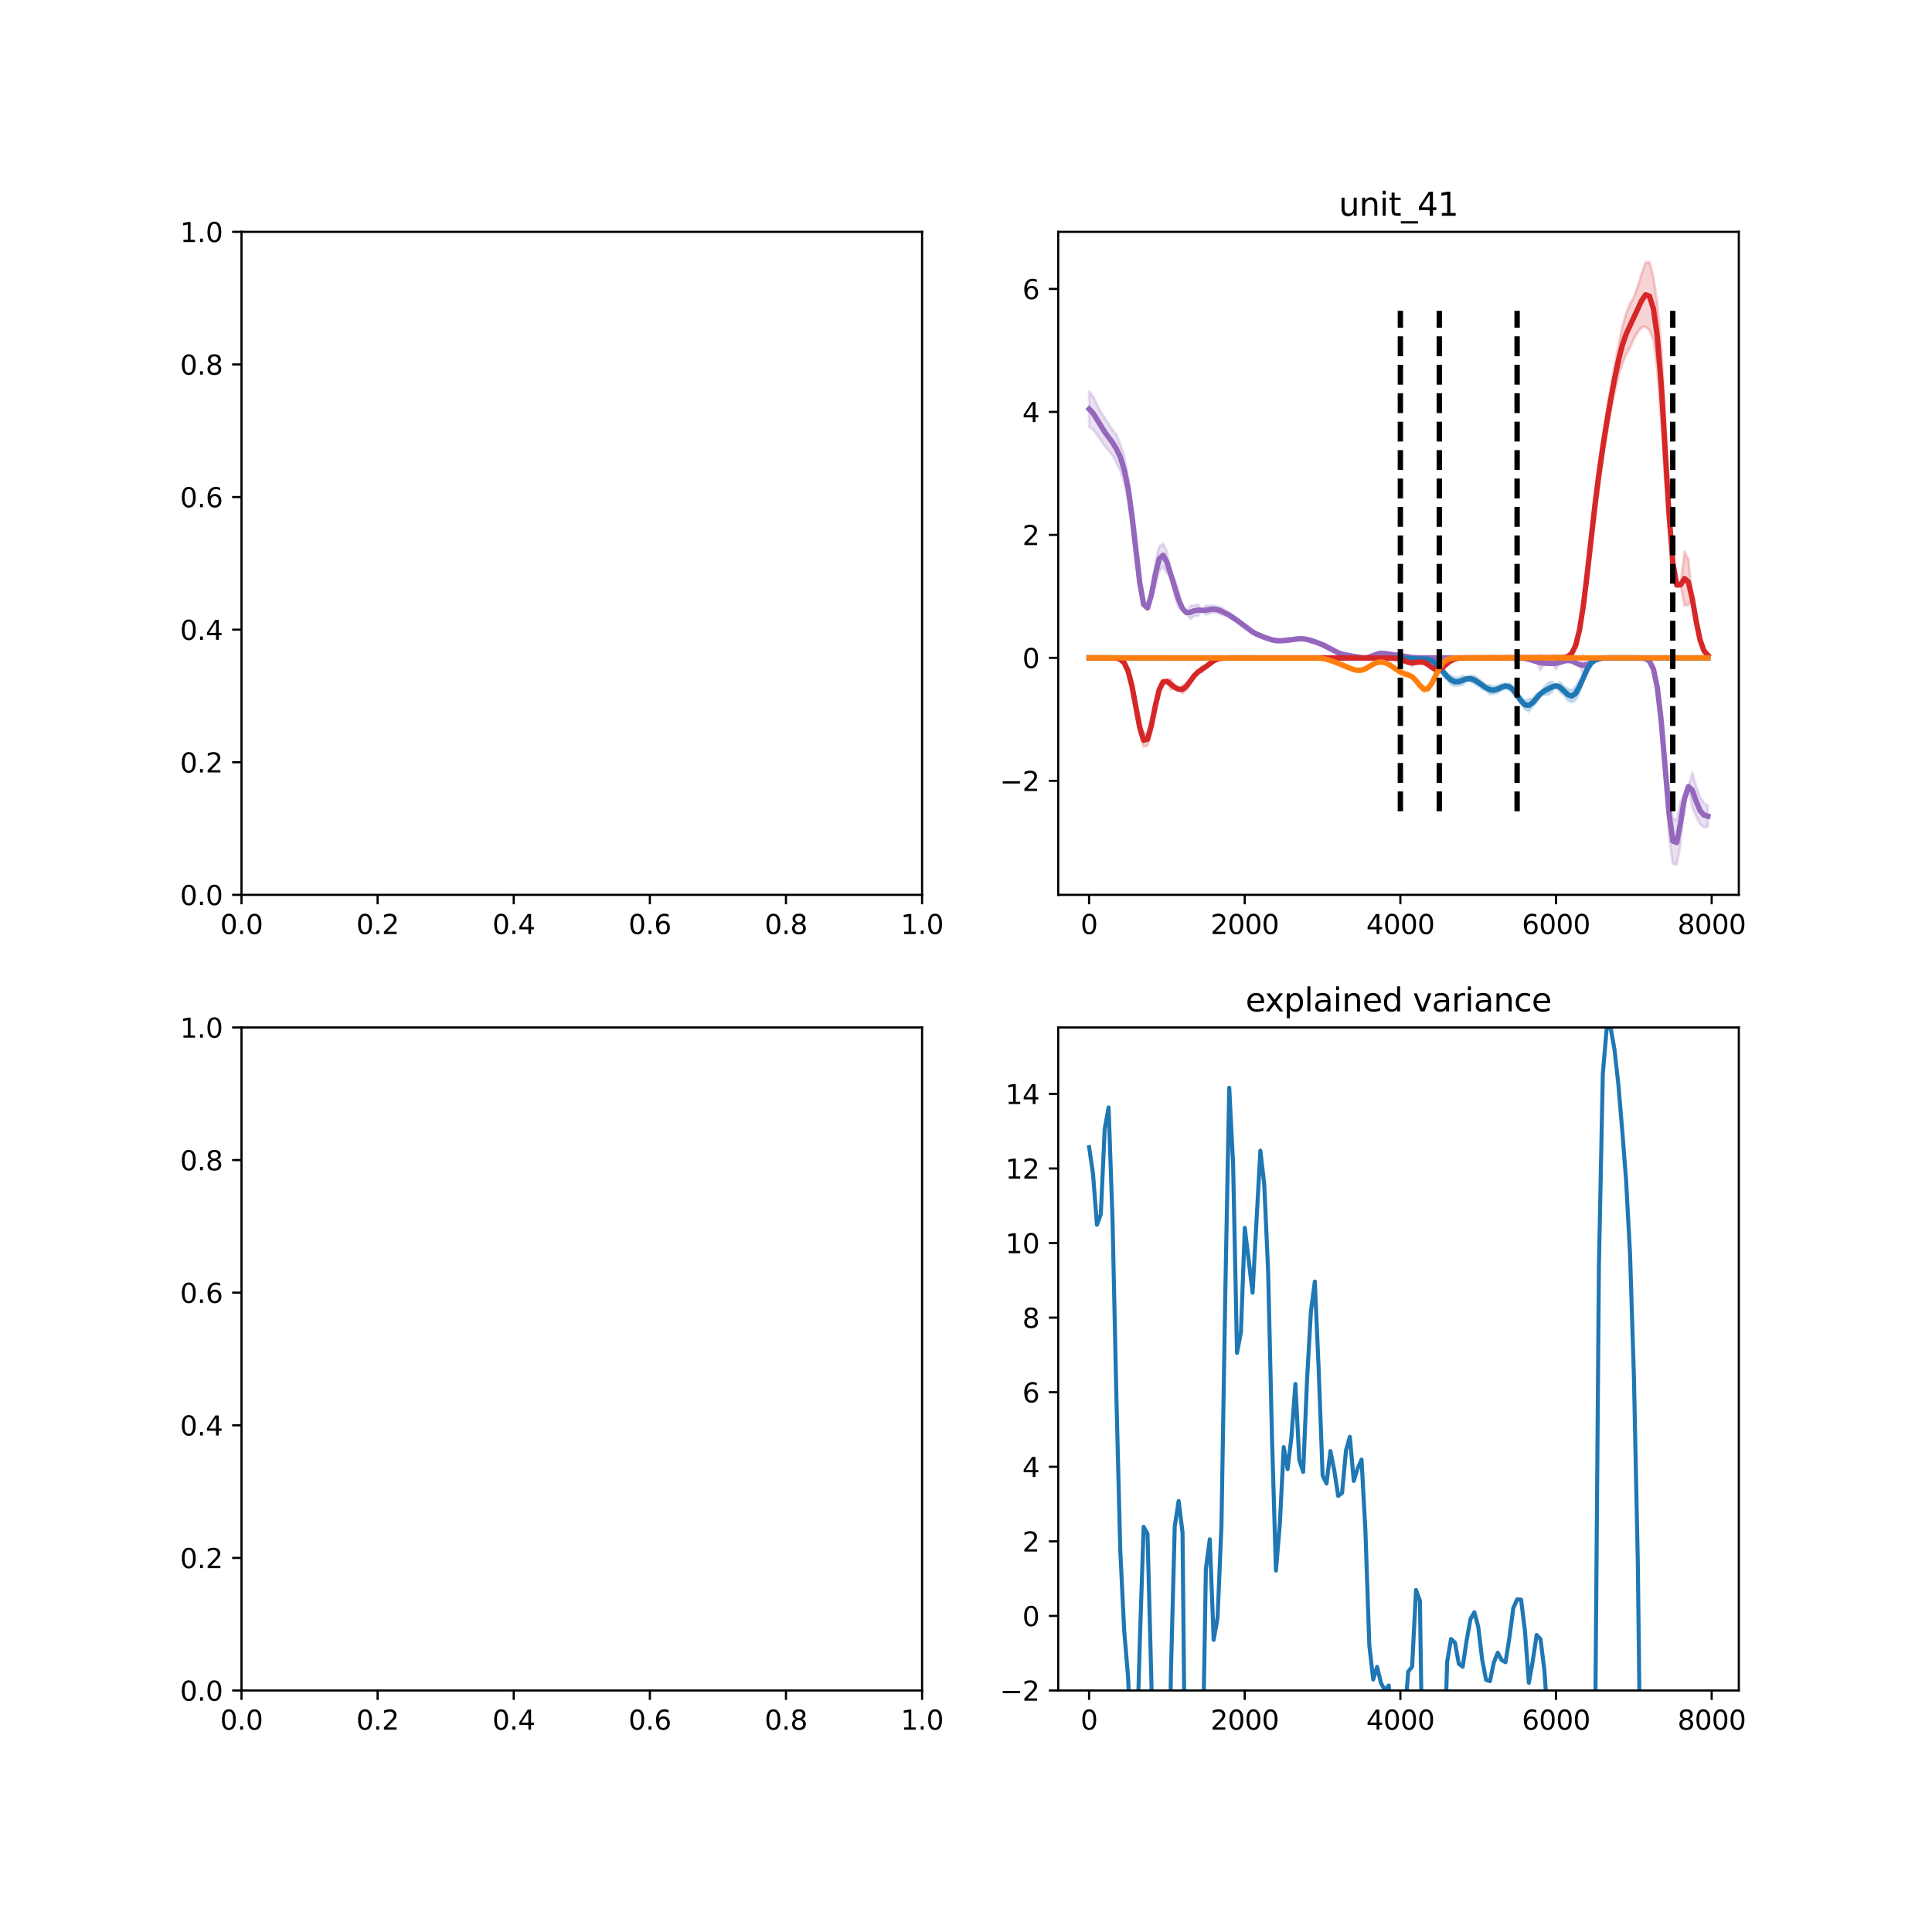 <?xml version="1.0" encoding="utf-8" standalone="no"?>
<!DOCTYPE svg PUBLIC "-//W3C//DTD SVG 1.1//EN"
  "http://www.w3.org/Graphics/SVG/1.1/DTD/svg11.dtd">
<svg xmlns:xlink="http://www.w3.org/1999/xlink" width="720pt" height="720pt" viewBox="0 0 720 720" xmlns="http://www.w3.org/2000/svg" version="1.1">
 <defs>
  <style type="text/css">*{stroke-linejoin: round; stroke-linecap: butt}</style>
 </defs>
 <g id="figure_1">
  <g id="patch_1">
   <path d="M 0 720 
L 720 720 
L 720 0 
L 0 0 
z
" style="fill: #ffffff"/>
  </g>
  <g id="axes_1">
   <g id="patch_2">
    <path d="M 90 333.491 
L 343.636 333.491 
L 343.636 86.4 
L 90 86.4 
z
" style="fill: #ffffff"/>
   </g>
   <g id="matplotlib.axis_1">
    <g id="xtick_1">
     <g id="line2d_1">
      <defs>
       <path id="m6b85848fb8" d="M 0 0 
L 0 3.5 
" style="stroke: #000000; stroke-width: 0.8"/>
      </defs>
      <g>
       <use xlink:href="#m6b85848fb8" x="90" y="333.491" style="stroke: #000000; stroke-width: 0.8"/>
      </g>
     </g>
     <g id="text_1">
      <!-- 0.0 -->
      <g transform="translate(82.048 348.089)scale(0.1 -0.1)">
       <defs>
        <path id="DejaVuSans-30" d="M 2034 4250 
Q 1547 4250 1301 3770 
Q 1056 3291 1056 2328 
Q 1056 1369 1301 889 
Q 1547 409 2034 409 
Q 2525 409 2770 889 
Q 3016 1369 3016 2328 
Q 3016 3291 2770 3770 
Q 2525 4250 2034 4250 
z
M 2034 4750 
Q 2819 4750 3233 4129 
Q 3647 3509 3647 2328 
Q 3647 1150 3233 529 
Q 2819 -91 2034 -91 
Q 1250 -91 836 529 
Q 422 1150 422 2328 
Q 422 3509 836 4129 
Q 1250 4750 2034 4750 
z
" transform="scale(0.016)"/>
        <path id="DejaVuSans-2e" d="M 684 794 
L 1344 794 
L 1344 0 
L 684 0 
L 684 794 
z
" transform="scale(0.016)"/>
       </defs>
       <use xlink:href="#DejaVuSans-30"/>
       <use xlink:href="#DejaVuSans-2e" x="63.623"/>
       <use xlink:href="#DejaVuSans-30" x="95.41"/>
      </g>
     </g>
    </g>
    <g id="xtick_2">
     <g id="line2d_2">
      <g>
       <use xlink:href="#m6b85848fb8" x="140.727" y="333.491" style="stroke: #000000; stroke-width: 0.8"/>
      </g>
     </g>
     <g id="text_2">
      <!-- 0.2 -->
      <g transform="translate(132.776 348.089)scale(0.1 -0.1)">
       <defs>
        <path id="DejaVuSans-32" d="M 1228 531 
L 3431 531 
L 3431 0 
L 469 0 
L 469 531 
Q 828 903 1448 1529 
Q 2069 2156 2228 2338 
Q 2531 2678 2651 2914 
Q 2772 3150 2772 3378 
Q 2772 3750 2511 3984 
Q 2250 4219 1831 4219 
Q 1534 4219 1204 4116 
Q 875 4013 500 3803 
L 500 4441 
Q 881 4594 1212 4672 
Q 1544 4750 1819 4750 
Q 2544 4750 2975 4387 
Q 3406 4025 3406 3419 
Q 3406 3131 3298 2873 
Q 3191 2616 2906 2266 
Q 2828 2175 2409 1742 
Q 1991 1309 1228 531 
z
" transform="scale(0.016)"/>
       </defs>
       <use xlink:href="#DejaVuSans-30"/>
       <use xlink:href="#DejaVuSans-2e" x="63.623"/>
       <use xlink:href="#DejaVuSans-32" x="95.41"/>
      </g>
     </g>
    </g>
    <g id="xtick_3">
     <g id="line2d_3">
      <g>
       <use xlink:href="#m6b85848fb8" x="191.455" y="333.491" style="stroke: #000000; stroke-width: 0.8"/>
      </g>
     </g>
     <g id="text_3">
      <!-- 0.4 -->
      <g transform="translate(183.503 348.089)scale(0.1 -0.1)">
       <defs>
        <path id="DejaVuSans-34" d="M 2419 4116 
L 825 1625 
L 2419 1625 
L 2419 4116 
z
M 2253 4666 
L 3047 4666 
L 3047 1625 
L 3713 1625 
L 3713 1100 
L 3047 1100 
L 3047 0 
L 2419 0 
L 2419 1100 
L 313 1100 
L 313 1709 
L 2253 4666 
z
" transform="scale(0.016)"/>
       </defs>
       <use xlink:href="#DejaVuSans-30"/>
       <use xlink:href="#DejaVuSans-2e" x="63.623"/>
       <use xlink:href="#DejaVuSans-34" x="95.41"/>
      </g>
     </g>
    </g>
    <g id="xtick_4">
     <g id="line2d_4">
      <g>
       <use xlink:href="#m6b85848fb8" x="242.182" y="333.491" style="stroke: #000000; stroke-width: 0.8"/>
      </g>
     </g>
     <g id="text_4">
      <!-- 0.6 -->
      <g transform="translate(234.23 348.089)scale(0.1 -0.1)">
       <defs>
        <path id="DejaVuSans-36" d="M 2113 2584 
Q 1688 2584 1439 2293 
Q 1191 2003 1191 1497 
Q 1191 994 1439 701 
Q 1688 409 2113 409 
Q 2538 409 2786 701 
Q 3034 994 3034 1497 
Q 3034 2003 2786 2293 
Q 2538 2584 2113 2584 
z
M 3366 4563 
L 3366 3988 
Q 3128 4100 2886 4159 
Q 2644 4219 2406 4219 
Q 1781 4219 1451 3797 
Q 1122 3375 1075 2522 
Q 1259 2794 1537 2939 
Q 1816 3084 2150 3084 
Q 2853 3084 3261 2657 
Q 3669 2231 3669 1497 
Q 3669 778 3244 343 
Q 2819 -91 2113 -91 
Q 1303 -91 875 529 
Q 447 1150 447 2328 
Q 447 3434 972 4092 
Q 1497 4750 2381 4750 
Q 2619 4750 2861 4703 
Q 3103 4656 3366 4563 
z
" transform="scale(0.016)"/>
       </defs>
       <use xlink:href="#DejaVuSans-30"/>
       <use xlink:href="#DejaVuSans-2e" x="63.623"/>
       <use xlink:href="#DejaVuSans-36" x="95.41"/>
      </g>
     </g>
    </g>
    <g id="xtick_5">
     <g id="line2d_5">
      <g>
       <use xlink:href="#m6b85848fb8" x="292.909" y="333.491" style="stroke: #000000; stroke-width: 0.8"/>
      </g>
     </g>
     <g id="text_5">
      <!-- 0.8 -->
      <g transform="translate(284.958 348.089)scale(0.1 -0.1)">
       <defs>
        <path id="DejaVuSans-38" d="M 2034 2216 
Q 1584 2216 1326 1975 
Q 1069 1734 1069 1313 
Q 1069 891 1326 650 
Q 1584 409 2034 409 
Q 2484 409 2743 651 
Q 3003 894 3003 1313 
Q 3003 1734 2745 1975 
Q 2488 2216 2034 2216 
z
M 1403 2484 
Q 997 2584 770 2862 
Q 544 3141 544 3541 
Q 544 4100 942 4425 
Q 1341 4750 2034 4750 
Q 2731 4750 3128 4425 
Q 3525 4100 3525 3541 
Q 3525 3141 3298 2862 
Q 3072 2584 2669 2484 
Q 3125 2378 3379 2068 
Q 3634 1759 3634 1313 
Q 3634 634 3220 271 
Q 2806 -91 2034 -91 
Q 1263 -91 848 271 
Q 434 634 434 1313 
Q 434 1759 690 2068 
Q 947 2378 1403 2484 
z
M 1172 3481 
Q 1172 3119 1398 2916 
Q 1625 2713 2034 2713 
Q 2441 2713 2670 2916 
Q 2900 3119 2900 3481 
Q 2900 3844 2670 4047 
Q 2441 4250 2034 4250 
Q 1625 4250 1398 4047 
Q 1172 3844 1172 3481 
z
" transform="scale(0.016)"/>
       </defs>
       <use xlink:href="#DejaVuSans-30"/>
       <use xlink:href="#DejaVuSans-2e" x="63.623"/>
       <use xlink:href="#DejaVuSans-38" x="95.41"/>
      </g>
     </g>
    </g>
    <g id="xtick_6">
     <g id="line2d_6">
      <g>
       <use xlink:href="#m6b85848fb8" x="343.636" y="333.491" style="stroke: #000000; stroke-width: 0.8"/>
      </g>
     </g>
     <g id="text_6">
      <!-- 1.0 -->
      <g transform="translate(335.685 348.089)scale(0.1 -0.1)">
       <defs>
        <path id="DejaVuSans-31" d="M 794 531 
L 1825 531 
L 1825 4091 
L 703 3866 
L 703 4441 
L 1819 4666 
L 2450 4666 
L 2450 531 
L 3481 531 
L 3481 0 
L 794 0 
L 794 531 
z
" transform="scale(0.016)"/>
       </defs>
       <use xlink:href="#DejaVuSans-31"/>
       <use xlink:href="#DejaVuSans-2e" x="63.623"/>
       <use xlink:href="#DejaVuSans-30" x="95.41"/>
      </g>
     </g>
    </g>
   </g>
   <g id="matplotlib.axis_2">
    <g id="ytick_1">
     <g id="line2d_7">
      <defs>
       <path id="m9d46ae7eca" d="M 0 0 
L -3.5 0 
" style="stroke: #000000; stroke-width: 0.8"/>
      </defs>
      <g>
       <use xlink:href="#m9d46ae7eca" x="90" y="333.491" style="stroke: #000000; stroke-width: 0.8"/>
      </g>
     </g>
     <g id="text_7">
      <!-- 0.0 -->
      <g transform="translate(67.097 337.29)scale(0.1 -0.1)">
       <use xlink:href="#DejaVuSans-30"/>
       <use xlink:href="#DejaVuSans-2e" x="63.623"/>
       <use xlink:href="#DejaVuSans-30" x="95.41"/>
      </g>
     </g>
    </g>
    <g id="ytick_2">
     <g id="line2d_8">
      <g>
       <use xlink:href="#m9d46ae7eca" x="90" y="284.073" style="stroke: #000000; stroke-width: 0.8"/>
      </g>
     </g>
     <g id="text_8">
      <!-- 0.2 -->
      <g transform="translate(67.097 287.872)scale(0.1 -0.1)">
       <use xlink:href="#DejaVuSans-30"/>
       <use xlink:href="#DejaVuSans-2e" x="63.623"/>
       <use xlink:href="#DejaVuSans-32" x="95.41"/>
      </g>
     </g>
    </g>
    <g id="ytick_3">
     <g id="line2d_9">
      <g>
       <use xlink:href="#m9d46ae7eca" x="90" y="234.655" style="stroke: #000000; stroke-width: 0.8"/>
      </g>
     </g>
     <g id="text_9">
      <!-- 0.4 -->
      <g transform="translate(67.097 238.454)scale(0.1 -0.1)">
       <use xlink:href="#DejaVuSans-30"/>
       <use xlink:href="#DejaVuSans-2e" x="63.623"/>
       <use xlink:href="#DejaVuSans-34" x="95.41"/>
      </g>
     </g>
    </g>
    <g id="ytick_4">
     <g id="line2d_10">
      <g>
       <use xlink:href="#m9d46ae7eca" x="90" y="185.236" style="stroke: #000000; stroke-width: 0.8"/>
      </g>
     </g>
     <g id="text_10">
      <!-- 0.6 -->
      <g transform="translate(67.097 189.036)scale(0.1 -0.1)">
       <use xlink:href="#DejaVuSans-30"/>
       <use xlink:href="#DejaVuSans-2e" x="63.623"/>
       <use xlink:href="#DejaVuSans-36" x="95.41"/>
      </g>
     </g>
    </g>
    <g id="ytick_5">
     <g id="line2d_11">
      <g>
       <use xlink:href="#m9d46ae7eca" x="90" y="135.818" style="stroke: #000000; stroke-width: 0.8"/>
      </g>
     </g>
     <g id="text_11">
      <!-- 0.8 -->
      <g transform="translate(67.097 139.617)scale(0.1 -0.1)">
       <use xlink:href="#DejaVuSans-30"/>
       <use xlink:href="#DejaVuSans-2e" x="63.623"/>
       <use xlink:href="#DejaVuSans-38" x="95.41"/>
      </g>
     </g>
    </g>
    <g id="ytick_6">
     <g id="line2d_12">
      <g>
       <use xlink:href="#m9d46ae7eca" x="90" y="86.4" style="stroke: #000000; stroke-width: 0.8"/>
      </g>
     </g>
     <g id="text_12">
      <!-- 1.0 -->
      <g transform="translate(67.097 90.199)scale(0.1 -0.1)">
       <use xlink:href="#DejaVuSans-31"/>
       <use xlink:href="#DejaVuSans-2e" x="63.623"/>
       <use xlink:href="#DejaVuSans-30" x="95.41"/>
      </g>
     </g>
    </g>
   </g>
   <g id="patch_3">
    <path d="M 90 333.491 
L 90 86.4 
" style="fill: none; stroke: #000000; stroke-width: 0.8; stroke-linejoin: miter; stroke-linecap: square"/>
   </g>
   <g id="patch_4">
    <path d="M 343.636 333.491 
L 343.636 86.4 
" style="fill: none; stroke: #000000; stroke-width: 0.8; stroke-linejoin: miter; stroke-linecap: square"/>
   </g>
   <g id="patch_5">
    <path d="M 90 333.491 
L 343.636 333.491 
" style="fill: none; stroke: #000000; stroke-width: 0.8; stroke-linejoin: miter; stroke-linecap: square"/>
   </g>
   <g id="patch_6">
    <path d="M 90 86.4 
L 343.636 86.4 
" style="fill: none; stroke: #000000; stroke-width: 0.8; stroke-linejoin: miter; stroke-linecap: square"/>
   </g>
  </g>
  <g id="axes_2">
   <g id="patch_7">
    <path d="M 394.364 333.491 
L 648 333.491 
L 648 86.4 
L 394.364 86.4 
z
" style="fill: #ffffff"/>
   </g>
   <g id="PolyCollection_1">
    <defs>
     <path id="m7b6f4218e5" d="M 405.893 -574.225 
L 405.893 -560.914 
L 407.343 -559.868 
L 408.793 -557.975 
L 410.243 -555.876 
L 411.693 -553.749 
L 413.143 -552.095 
L 414.594 -550.297 
L 416.044 -547.376 
L 417.494 -544.704 
L 418.944 -540.085 
L 420.394 -533.785 
L 421.845 -523.409 
L 423.295 -510.901 
L 424.745 -502.89 
L 426.195 -494.761 
L 427.645 -493.43 
L 429.095 -498.335 
L 430.546 -501.229 
L 431.996 -506.991 
L 433.446 -508.791 
L 434.896 -506.245 
L 436.346 -505.808 
L 437.797 -497.623 
L 439.247 -493.637 
L 440.697 -493.206 
L 442.147 -491.682 
L 443.597 -489.349 
L 445.047 -490.393 
L 446.498 -490.536 
L 447.948 -492.534 
L 449.398 -490.894 
L 450.848 -491.395 
L 452.298 -491.632 
L 453.748 -491.56 
L 455.199 -490.873 
L 456.649 -490.59 
L 458.099 -489.815 
L 459.549 -489.054 
L 460.999 -488.242 
L 462.45 -487.142 
L 463.9 -485.957 
L 465.35 -484.941 
L 466.8 -483.89 
L 468.25 -483.106 
L 469.7 -482.538 
L 471.151 -482.065 
L 472.601 -481.613 
L 474.051 -480.995 
L 475.501 -480.634 
L 476.951 -480.785 
L 478.402 -480.744 
L 479.852 -480.587 
L 481.302 -481.224 
L 482.752 -481.283 
L 484.202 -481.37 
L 485.652 -481.486 
L 487.103 -481.442 
L 488.553 -480.598 
L 490.003 -480.28 
L 491.453 -479.641 
L 492.903 -479.117 
L 494.354 -478.238 
L 495.804 -477.928 
L 497.254 -477.429 
L 498.704 -476.72 
L 500.154 -475.612 
L 501.604 -475.878 
L 503.055 -475.629 
L 504.505 -474.969 
L 505.955 -475.131 
L 507.405 -474.905 
L 508.855 -474.864 
L 510.305 -474.527 
L 511.756 -475.695 
L 513.206 -475.553 
L 514.656 -475.671 
L 516.106 -476.449 
L 517.556 -476.266 
L 519.007 -476.117 
L 520.457 -475.258 
L 521.907 -475.746 
L 523.357 -475.44 
L 524.807 -475.157 
L 526.257 -474.972 
L 527.708 -474.884 
L 529.158 -474.852 
L 530.608 -474.843 
L 532.058 -474.842 
L 533.508 -474.841 
L 534.959 -474.841 
L 536.409 -474.841 
L 537.859 -474.841 
L 539.309 -474.841 
L 540.759 -474.841 
L 542.209 -474.841 
L 543.66 -474.841 
L 545.11 -474.841 
L 546.56 -474.841 
L 548.01 -474.841 
L 549.46 -474.841 
L 550.91 -474.841 
L 552.361 -474.841 
L 553.811 -474.841 
L 555.261 -474.841 
L 556.711 -474.841 
L 558.161 -474.841 
L 559.612 -474.841 
L 561.062 -474.841 
L 562.512 -474.841 
L 563.962 -474.838 
L 565.412 -474.823 
L 566.862 -474.77 
L 568.313 -474.622 
L 569.763 -474.314 
L 571.213 -473.843 
L 572.663 -473.339 
L 574.113 -470.229 
L 575.564 -472.836 
L 577.014 -472.776 
L 578.464 -472.736 
L 579.914 -470.527 
L 581.364 -473.158 
L 582.814 -473.614 
L 584.265 -473.876 
L 585.715 -473.686 
L 587.165 -473.059 
L 588.615 -472.343 
L 590.065 -468.097 
L 591.516 -472.362 
L 592.966 -473.138 
L 594.416 -473.929 
L 595.866 -474.461 
L 597.316 -474.718 
L 598.766 -474.81 
L 600.217 -474.835 
L 601.667 -474.84 
L 603.117 -474.841 
L 604.567 -474.841 
L 606.017 -474.841 
L 607.467 -474.841 
L 608.918 -474.841 
L 610.368 -474.834 
L 611.818 -474.786 
L 613.268 -474.545 
L 614.718 -473.598 
L 616.169 -470.71 
L 617.619 -463.884 
L 619.069 -451.472 
L 620.519 -434.372 
L 621.969 -407.931 
L 623.419 -398.021 
L 624.87 -397.74 
L 626.32 -405.431 
L 627.77 -422.408 
L 629.22 -426.862 
L 630.67 -419.055 
L 632.121 -415.769 
L 633.571 -412.766 
L 635.021 -411.691 
L 636.471 -411.897 
L 636.471 -419.764 
L 636.471 -419.764 
L 635.021 -420.783 
L 633.571 -422.99 
L 632.121 -427.003 
L 630.67 -432.009 
L 629.22 -426.862 
L 627.77 -422.408 
L 626.32 -421.501 
L 624.87 -414.297 
L 623.419 -415.145 
L 621.969 -426.598 
L 620.519 -434.372 
L 619.069 -451.472 
L 617.619 -463.884 
L 616.169 -470.71 
L 614.718 -473.598 
L 613.268 -474.545 
L 611.818 -474.786 
L 610.368 -474.834 
L 608.918 -474.841 
L 607.467 -474.841 
L 606.017 -474.841 
L 604.567 -474.841 
L 603.117 -474.841 
L 601.667 -474.84 
L 600.217 -474.835 
L 598.766 -474.81 
L 597.316 -474.718 
L 595.866 -474.461 
L 594.416 -473.929 
L 592.966 -473.138 
L 591.516 -472.362 
L 590.065 -475.96 
L 588.615 -472.343 
L 587.165 -473.059 
L 585.715 -473.686 
L 584.265 -473.876 
L 582.814 -473.614 
L 581.364 -473.158 
L 579.914 -475.124 
L 578.464 -472.736 
L 577.014 -472.776 
L 575.564 -472.836 
L 574.113 -475.742 
L 572.663 -473.339 
L 571.213 -473.843 
L 569.763 -474.314 
L 568.313 -474.622 
L 566.862 -474.77 
L 565.412 -474.823 
L 563.962 -474.838 
L 562.512 -474.841 
L 561.062 -474.841 
L 559.612 -474.841 
L 558.161 -474.841 
L 556.711 -474.841 
L 555.261 -474.841 
L 553.811 -474.841 
L 552.361 -474.841 
L 550.91 -474.841 
L 549.46 -474.841 
L 548.01 -474.841 
L 546.56 -474.841 
L 545.11 -474.841 
L 543.66 -474.841 
L 542.209 -474.841 
L 540.759 -474.841 
L 539.309 -474.841 
L 537.859 -474.841 
L 536.409 -474.841 
L 534.959 -474.841 
L 533.508 -474.841 
L 532.058 -474.842 
L 530.608 -474.843 
L 529.158 -474.852 
L 527.708 -474.884 
L 526.257 -474.972 
L 524.807 -475.157 
L 523.357 -475.44 
L 521.907 -475.746 
L 520.457 -476.692 
L 519.007 -476.117 
L 517.556 -476.266 
L 516.106 -476.449 
L 514.656 -477.344 
L 513.206 -476.936 
L 511.756 -475.695 
L 510.305 -475.76 
L 508.855 -474.864 
L 507.405 -474.905 
L 505.955 -475.131 
L 504.505 -475.812 
L 503.055 -475.629 
L 501.604 -475.878 
L 500.154 -476.815 
L 498.704 -476.72 
L 497.254 -477.429 
L 495.804 -478.587 
L 494.354 -479.863 
L 492.903 -480.332 
L 491.453 -480.971 
L 490.003 -481.406 
L 488.553 -482.054 
L 487.103 -481.967 
L 485.652 -482.372 
L 484.202 -482.57 
L 482.752 -482.405 
L 481.302 -482.028 
L 479.852 -482.231 
L 478.402 -481.757 
L 476.951 -481.59 
L 475.501 -481.914 
L 474.051 -482.099 
L 472.601 -482.344 
L 471.151 -482.936 
L 469.7 -483.599 
L 468.25 -484.308 
L 466.8 -485.082 
L 465.35 -485.957 
L 463.9 -487.149 
L 462.45 -488.266 
L 460.999 -489.4 
L 459.549 -490.65 
L 458.099 -491.705 
L 456.649 -492.503 
L 455.199 -493.602 
L 453.748 -493.991 
L 452.298 -494.362 
L 450.848 -494.29 
L 449.398 -494.25 
L 447.948 -492.534 
L 446.498 -494.743 
L 445.047 -494.398 
L 443.597 -494.187 
L 442.147 -491.682 
L 440.697 -493.206 
L 439.247 -499.315 
L 437.797 -504.131 
L 436.346 -505.808 
L 434.896 -514.669 
L 433.446 -517.375 
L 431.996 -516.345 
L 430.546 -510.55 
L 429.095 -498.335 
L 427.645 -493.43 
L 426.195 -494.761 
L 424.745 -502.89 
L 423.295 -519.53 
L 421.845 -532.323 
L 420.394 -542.339 
L 418.944 -550.099 
L 417.494 -554.59 
L 416.044 -558.078 
L 414.594 -559.825 
L 413.143 -562.043 
L 411.693 -564.311 
L 410.243 -566.524 
L 408.793 -569.35 
L 407.343 -572.224 
L 405.893 -574.225 
z
" style="stroke: #9467bd; stroke-opacity: 0.2"/>
    </defs>
    <g clip-path="url(#p2e92d50985)">
     <use xlink:href="#m7b6f4218e5" x="0" y="720" style="fill: #9467bd; fill-opacity: 0.2; stroke: #9467bd; stroke-opacity: 0.2"/>
    </g>
   </g>
   <g id="PolyCollection_2">
    <defs>
     <path id="m60151edf4c" d="M 405.893 -474.841 
L 405.893 -474.841 
L 407.343 -474.841 
L 408.793 -474.841 
L 410.243 -474.841 
L 411.693 -474.841 
L 413.143 -474.841 
L 414.594 -474.841 
L 416.044 -474.841 
L 417.494 -474.841 
L 418.944 -474.841 
L 420.394 -474.841 
L 421.845 -474.841 
L 423.295 -474.841 
L 424.745 -474.841 
L 426.195 -474.841 
L 427.645 -474.841 
L 429.095 -474.841 
L 430.546 -474.841 
L 431.996 -474.841 
L 433.446 -474.841 
L 434.896 -474.841 
L 436.346 -474.841 
L 437.797 -474.841 
L 439.247 -474.841 
L 440.697 -474.841 
L 442.147 -474.841 
L 443.597 -474.841 
L 445.047 -474.841 
L 446.498 -474.841 
L 447.948 -474.841 
L 449.398 -474.841 
L 450.848 -474.841 
L 452.298 -474.841 
L 453.748 -474.841 
L 455.199 -474.841 
L 456.649 -474.841 
L 458.099 -474.841 
L 459.549 -474.841 
L 460.999 -474.841 
L 462.45 -474.841 
L 463.9 -474.841 
L 465.35 -474.841 
L 466.8 -474.841 
L 468.25 -474.841 
L 469.7 -474.841 
L 471.151 -474.841 
L 472.601 -474.841 
L 474.051 -474.841 
L 475.501 -474.841 
L 476.951 -474.841 
L 478.402 -474.841 
L 479.852 -474.841 
L 481.302 -474.841 
L 482.752 -474.841 
L 484.202 -474.841 
L 485.652 -474.841 
L 487.103 -474.841 
L 488.553 -474.841 
L 490.003 -474.841 
L 491.453 -474.841 
L 492.903 -474.841 
L 494.354 -474.841 
L 495.804 -474.841 
L 497.254 -474.841 
L 498.704 -474.841 
L 500.154 -474.841 
L 501.604 -474.841 
L 503.055 -474.841 
L 504.505 -474.841 
L 505.955 -474.841 
L 507.405 -474.841 
L 508.855 -474.841 
L 510.305 -474.841 
L 511.756 -474.841 
L 513.206 -474.841 
L 514.656 -474.841 
L 516.106 -474.841 
L 517.556 -474.84 
L 519.007 -474.836 
L 520.457 -474.819 
L 521.907 -474.774 
L 523.357 -474.679 
L 524.807 -474.538 
L 526.257 -474.4 
L 527.708 -473.753 
L 529.158 -474.374 
L 530.608 -474.43 
L 532.058 -474.323 
L 533.508 -473.838 
L 534.959 -472.821 
L 536.409 -471.299 
L 537.859 -468.023 
L 539.309 -466.612 
L 540.759 -464.87 
L 542.209 -464.375 
L 543.66 -464.527 
L 545.11 -464.759 
L 546.56 -466.173 
L 548.01 -465.977 
L 549.46 -465.145 
L 550.91 -464.299 
L 552.361 -463.29 
L 553.811 -462.573 
L 555.261 -461.243 
L 556.711 -461.425 
L 558.161 -461.874 
L 559.612 -462.66 
L 561.062 -463.428 
L 562.512 -462.834 
L 563.962 -461.665 
L 565.412 -459.786 
L 566.862 -457.366 
L 568.313 -455.773 
L 569.763 -454.819 
L 571.213 -456.653 
L 572.663 -458.239 
L 574.113 -461.469 
L 575.564 -460.959 
L 577.014 -461.164 
L 578.464 -462.194 
L 579.914 -464.397 
L 581.364 -462.055 
L 582.814 -460.934 
L 584.265 -459.034 
L 585.715 -458.361 
L 587.165 -459.041 
L 588.615 -461.742 
L 590.065 -467.49 
L 591.516 -470.661 
L 592.966 -472.901 
L 594.416 -474.115 
L 595.866 -474.624 
L 597.316 -474.79 
L 598.766 -474.832 
L 600.217 -474.84 
L 601.667 -474.841 
L 603.117 -474.841 
L 604.567 -474.841 
L 606.017 -474.841 
L 607.467 -474.841 
L 608.918 -474.841 
L 610.368 -474.841 
L 611.818 -474.841 
L 613.268 -474.841 
L 614.718 -474.841 
L 616.169 -474.841 
L 617.619 -474.841 
L 619.069 -474.841 
L 620.519 -474.841 
L 621.969 -474.841 
L 623.419 -474.841 
L 624.87 -474.841 
L 626.32 -474.841 
L 627.77 -474.841 
L 629.22 -474.841 
L 630.67 -474.841 
L 632.121 -474.841 
L 633.571 -474.841 
L 635.021 -474.841 
L 636.471 -474.841 
L 636.471 -474.841 
L 636.471 -474.841 
L 635.021 -474.841 
L 633.571 -474.841 
L 632.121 -474.841 
L 630.67 -474.841 
L 629.22 -474.841 
L 627.77 -474.841 
L 626.32 -474.841 
L 624.87 -474.841 
L 623.419 -474.841 
L 621.969 -474.841 
L 620.519 -474.841 
L 619.069 -474.841 
L 617.619 -474.841 
L 616.169 -474.841 
L 614.718 -474.841 
L 613.268 -474.841 
L 611.818 -474.841 
L 610.368 -474.841 
L 608.918 -474.841 
L 607.467 -474.841 
L 606.017 -474.841 
L 604.567 -474.841 
L 603.117 -474.841 
L 601.667 -474.841 
L 600.217 -474.84 
L 598.766 -474.832 
L 597.316 -474.79 
L 595.866 -474.624 
L 594.416 -474.115 
L 592.966 -472.901 
L 591.516 -470.661 
L 590.065 -467.49 
L 588.615 -466.471 
L 587.165 -464.076 
L 585.715 -462.792 
L 584.265 -463.269 
L 582.814 -464.245 
L 581.364 -465.754 
L 579.914 -464.397 
L 578.464 -465.914 
L 577.014 -465.523 
L 575.564 -464.138 
L 574.113 -461.469 
L 572.663 -461.563 
L 571.213 -459.731 
L 569.763 -459.452 
L 568.313 -458.936 
L 566.862 -460.291 
L 565.412 -462.079 
L 563.962 -464.064 
L 562.512 -465.284 
L 561.062 -465.249 
L 559.612 -465.133 
L 558.161 -464.531 
L 556.711 -464.159 
L 555.261 -464.689 
L 553.811 -464.754 
L 552.361 -465.998 
L 550.91 -467.088 
L 549.46 -468.063 
L 548.01 -468.222 
L 546.56 -467.829 
L 545.11 -468.179 
L 543.66 -467.4 
L 542.209 -467.487 
L 540.759 -468.274 
L 539.309 -469.062 
L 537.859 -471.013 
L 536.409 -471.299 
L 534.959 -472.821 
L 533.508 -473.838 
L 532.058 -474.323 
L 530.608 -474.43 
L 529.158 -474.374 
L 527.708 -474.921 
L 526.257 -474.4 
L 524.807 -474.538 
L 523.357 -474.679 
L 521.907 -474.774 
L 520.457 -474.819 
L 519.007 -474.836 
L 517.556 -474.84 
L 516.106 -474.841 
L 514.656 -474.841 
L 513.206 -474.841 
L 511.756 -474.841 
L 510.305 -474.841 
L 508.855 -474.841 
L 507.405 -474.841 
L 505.955 -474.841 
L 504.505 -474.841 
L 503.055 -474.841 
L 501.604 -474.841 
L 500.154 -474.841 
L 498.704 -474.841 
L 497.254 -474.841 
L 495.804 -474.841 
L 494.354 -474.841 
L 492.903 -474.841 
L 491.453 -474.841 
L 490.003 -474.841 
L 488.553 -474.841 
L 487.103 -474.841 
L 485.652 -474.841 
L 484.202 -474.841 
L 482.752 -474.841 
L 481.302 -474.841 
L 479.852 -474.841 
L 478.402 -474.841 
L 476.951 -474.841 
L 475.501 -474.841 
L 474.051 -474.841 
L 472.601 -474.841 
L 471.151 -474.841 
L 469.7 -474.841 
L 468.25 -474.841 
L 466.8 -474.841 
L 465.35 -474.841 
L 463.9 -474.841 
L 462.45 -474.841 
L 460.999 -474.841 
L 459.549 -474.841 
L 458.099 -474.841 
L 456.649 -474.841 
L 455.199 -474.841 
L 453.748 -474.841 
L 452.298 -474.841 
L 450.848 -474.841 
L 449.398 -474.841 
L 447.948 -474.841 
L 446.498 -474.841 
L 445.047 -474.841 
L 443.597 -474.841 
L 442.147 -474.841 
L 440.697 -474.841 
L 439.247 -474.841 
L 437.797 -474.841 
L 436.346 -474.841 
L 434.896 -474.841 
L 433.446 -474.841 
L 431.996 -474.841 
L 430.546 -474.841 
L 429.095 -474.841 
L 427.645 -474.841 
L 426.195 -474.841 
L 424.745 -474.841 
L 423.295 -474.841 
L 421.845 -474.841 
L 420.394 -474.841 
L 418.944 -474.841 
L 417.494 -474.841 
L 416.044 -474.841 
L 414.594 -474.841 
L 413.143 -474.841 
L 411.693 -474.841 
L 410.243 -474.841 
L 408.793 -474.841 
L 407.343 -474.841 
L 405.893 -474.841 
z
" style="stroke: #1f77b4; stroke-opacity: 0.2"/>
    </defs>
    <g clip-path="url(#p2e92d50985)">
     <use xlink:href="#m60151edf4c" x="0" y="720" style="fill: #1f77b4; fill-opacity: 0.2; stroke: #1f77b4; stroke-opacity: 0.2"/>
    </g>
   </g>
   <g id="PolyCollection_3">
    <defs>
     <path id="m9ad97a68c4" d="M 405.893 -474.841 
L 405.893 -474.841 
L 407.343 -474.841 
L 408.793 -474.841 
L 410.243 -474.841 
L 411.693 -474.841 
L 413.143 -474.838 
L 414.594 -474.817 
L 416.044 -474.71 
L 417.494 -474.289 
L 418.944 -473.001 
L 420.394 -469.948 
L 421.845 -464.373 
L 423.295 -456.647 
L 424.745 -446.699 
L 426.195 -441.739 
L 427.645 -442.16 
L 429.095 -447.194 
L 430.546 -456.892 
L 431.996 -462.923 
L 433.446 -465.894 
L 434.896 -466.085 
L 436.346 -463.015 
L 437.797 -463.855 
L 439.247 -463.123 
L 440.697 -461.667 
L 442.147 -462.834 
L 443.597 -466.163 
L 445.047 -468.182 
L 446.498 -469.605 
L 447.948 -469.526 
L 449.398 -471.579 
L 450.848 -472.717 
L 452.298 -473.726 
L 453.748 -474.38 
L 455.199 -474.692 
L 456.649 -474.804 
L 458.099 -474.834 
L 459.549 -474.84 
L 460.999 -474.841 
L 462.45 -474.841 
L 463.9 -474.841 
L 465.35 -474.841 
L 466.8 -474.841 
L 468.25 -474.841 
L 469.7 -474.841 
L 471.151 -474.841 
L 472.601 -474.841 
L 474.051 -474.841 
L 475.501 -474.841 
L 476.951 -474.841 
L 478.402 -474.841 
L 479.852 -474.841 
L 481.302 -474.841 
L 482.752 -474.841 
L 484.202 -474.841 
L 485.652 -474.841 
L 487.103 -474.841 
L 488.553 -474.841 
L 490.003 -474.841 
L 491.453 -474.841 
L 492.903 -474.841 
L 494.354 -474.841 
L 495.804 -474.841 
L 497.254 -474.841 
L 498.704 -474.841 
L 500.154 -474.841 
L 501.604 -474.841 
L 503.055 -474.841 
L 504.505 -474.841 
L 505.955 -474.841 
L 507.405 -474.841 
L 508.855 -474.841 
L 510.305 -474.841 
L 511.756 -474.841 
L 513.206 -474.841 
L 514.656 -474.841 
L 516.106 -474.837 
L 517.556 -474.821 
L 519.007 -474.76 
L 520.457 -474.592 
L 521.907 -474.242 
L 523.357 -473.721 
L 524.807 -473.207 
L 526.257 -471.73 
L 527.708 -473.085 
L 529.158 -473.308 
L 530.608 -473.182 
L 532.058 -472.449 
L 533.508 -471.341 
L 534.959 -469.171 
L 536.409 -468.988 
L 537.859 -471.441 
L 539.309 -472.719 
L 540.759 -473.795 
L 542.209 -474.434 
L 543.66 -474.716 
L 545.11 -474.811 
L 546.56 -474.836 
L 548.01 -474.841 
L 549.46 -474.841 
L 550.91 -474.841 
L 552.361 -474.841 
L 553.811 -474.841 
L 555.261 -474.841 
L 556.711 -474.841 
L 558.161 -474.841 
L 559.612 -474.841 
L 561.062 -474.841 
L 562.512 -474.841 
L 563.962 -474.841 
L 565.412 -474.841 
L 566.862 -474.841 
L 568.313 -474.841 
L 569.763 -474.841 
L 571.213 -474.841 
L 572.663 -474.841 
L 574.113 -474.841 
L 575.564 -474.841 
L 577.014 -474.841 
L 578.464 -474.841 
L 579.914 -474.844 
L 581.364 -474.861 
L 582.814 -474.951 
L 584.265 -475.314 
L 585.715 -476.466 
L 587.165 -479.355 
L 588.615 -485.104 
L 590.065 -494.284 
L 591.516 -501.787 
L 592.966 -514.778 
L 594.416 -527.337 
L 595.866 -538.402 
L 597.316 -548.962 
L 598.766 -558.198 
L 600.217 -566.442 
L 601.667 -573.456 
L 603.117 -580.04 
L 604.567 -584.302 
L 606.017 -587.782 
L 607.467 -590.498 
L 608.918 -593.797 
L 610.368 -596.237 
L 611.818 -598.004 
L 613.268 -598.19 
L 614.718 -596.875 
L 616.169 -593.374 
L 617.619 -581.916 
L 619.069 -563.45 
L 620.519 -540.931 
L 621.969 -528.886 
L 623.419 -510.341 
L 624.87 -501.976 
L 626.32 -502.071 
L 627.77 -494.314 
L 629.22 -494.632 
L 630.67 -496.804 
L 632.121 -488.447 
L 633.571 -481.517 
L 635.021 -477.461 
L 636.471 -475.82 
L 636.471 -475.82 
L 636.471 -475.82 
L 635.021 -477.461 
L 633.571 -481.517 
L 632.121 -488.447 
L 630.67 -496.804 
L 629.22 -511.521 
L 627.77 -514.458 
L 626.32 -502.071 
L 624.87 -501.976 
L 623.419 -510.341 
L 621.969 -528.886 
L 620.519 -565.902 
L 619.069 -590.537 
L 617.619 -607.235 
L 616.169 -616.643 
L 614.718 -622.369 
L 613.268 -622.103 
L 611.818 -618.117 
L 610.368 -613.371 
L 608.918 -609.332 
L 607.467 -606.849 
L 606.017 -603.254 
L 604.567 -598.192 
L 603.117 -591.022 
L 601.667 -583.778 
L 600.217 -575.287 
L 598.766 -566.66 
L 597.316 -557.589 
L 595.866 -548.01 
L 594.416 -536.484 
L 592.966 -523.891 
L 591.516 -510.707 
L 590.065 -494.284 
L 588.615 -485.104 
L 587.165 -479.355 
L 585.715 -476.466 
L 584.265 -475.314 
L 582.814 -474.951 
L 581.364 -474.861 
L 579.914 -474.844 
L 578.464 -474.841 
L 577.014 -474.841 
L 575.564 -474.841 
L 574.113 -474.841 
L 572.663 -474.841 
L 571.213 -474.841 
L 569.763 -474.841 
L 568.313 -474.841 
L 566.862 -474.841 
L 565.412 -474.841 
L 563.962 -474.841 
L 562.512 -474.841 
L 561.062 -474.841 
L 559.612 -474.841 
L 558.161 -474.841 
L 556.711 -474.841 
L 555.261 -474.841 
L 553.811 -474.841 
L 552.361 -474.841 
L 550.91 -474.841 
L 549.46 -474.841 
L 548.01 -474.841 
L 546.56 -474.836 
L 545.11 -474.811 
L 543.66 -474.716 
L 542.209 -474.434 
L 540.759 -473.795 
L 539.309 -472.719 
L 537.859 -471.441 
L 536.409 -472.074 
L 534.959 -471.842 
L 533.508 -471.341 
L 532.058 -472.449 
L 530.608 -473.182 
L 529.158 -473.308 
L 527.708 -473.085 
L 526.257 -474.199 
L 524.807 -473.207 
L 523.357 -473.721 
L 521.907 -474.242 
L 520.457 -474.592 
L 519.007 -474.76 
L 517.556 -474.821 
L 516.106 -474.837 
L 514.656 -474.841 
L 513.206 -474.841 
L 511.756 -474.841 
L 510.305 -474.841 
L 508.855 -474.841 
L 507.405 -474.841 
L 505.955 -474.841 
L 504.505 -474.841 
L 503.055 -474.841 
L 501.604 -474.841 
L 500.154 -474.841 
L 498.704 -474.841 
L 497.254 -474.841 
L 495.804 -474.841 
L 494.354 -474.841 
L 492.903 -474.841 
L 491.453 -474.841 
L 490.003 -474.841 
L 488.553 -474.841 
L 487.103 -474.841 
L 485.652 -474.841 
L 484.202 -474.841 
L 482.752 -474.841 
L 481.302 -474.841 
L 479.852 -474.841 
L 478.402 -474.841 
L 476.951 -474.841 
L 475.501 -474.841 
L 474.051 -474.841 
L 472.601 -474.841 
L 471.151 -474.841 
L 469.7 -474.841 
L 468.25 -474.841 
L 466.8 -474.841 
L 465.35 -474.841 
L 463.9 -474.841 
L 462.45 -474.841 
L 460.999 -474.841 
L 459.549 -474.84 
L 458.099 -474.834 
L 456.649 -474.804 
L 455.199 -474.692 
L 453.748 -474.38 
L 452.298 -473.726 
L 450.848 -472.717 
L 449.398 -471.579 
L 447.948 -471.632 
L 446.498 -469.605 
L 445.047 -468.182 
L 443.597 -466.163 
L 442.147 -465.552 
L 440.697 -464.566 
L 439.247 -463.123 
L 437.797 -463.855 
L 436.346 -466.983 
L 434.896 -466.085 
L 433.446 -465.894 
L 431.996 -462.923 
L 430.546 -456.892 
L 429.095 -452.161 
L 427.645 -446.922 
L 426.195 -446.566 
L 424.745 -451.073 
L 423.295 -456.647 
L 421.845 -464.373 
L 420.394 -469.948 
L 418.944 -473.001 
L 417.494 -474.289 
L 416.044 -474.71 
L 414.594 -474.817 
L 413.143 -474.838 
L 411.693 -474.841 
L 410.243 -474.841 
L 408.793 -474.841 
L 407.343 -474.841 
L 405.893 -474.841 
z
" style="stroke: #d62728; stroke-opacity: 0.2"/>
    </defs>
    <g clip-path="url(#p2e92d50985)">
     <use xlink:href="#m9ad97a68c4" x="0" y="720" style="fill: #d62728; fill-opacity: 0.2; stroke: #d62728; stroke-opacity: 0.2"/>
    </g>
   </g>
   <g id="PolyCollection_4">
    <defs>
     <path id="m00f1c2d69b" d="M 405.893 -474.841 
L 405.893 -474.841 
L 407.343 -474.841 
L 408.793 -474.841 
L 410.243 -474.841 
L 411.693 -474.841 
L 413.143 -474.841 
L 414.594 -474.841 
L 416.044 -474.841 
L 417.494 -474.841 
L 418.944 -474.841 
L 420.394 -474.841 
L 421.845 -474.841 
L 423.295 -474.841 
L 424.745 -474.841 
L 426.195 -474.841 
L 427.645 -474.841 
L 429.095 -474.841 
L 430.546 -474.841 
L 431.996 -474.841 
L 433.446 -474.841 
L 434.896 -474.841 
L 436.346 -474.841 
L 437.797 -474.841 
L 439.247 -474.841 
L 440.697 -474.841 
L 442.147 -474.841 
L 443.597 -474.841 
L 445.047 -474.841 
L 446.498 -474.841 
L 447.948 -474.841 
L 449.398 -474.841 
L 450.848 -474.841 
L 452.298 -474.841 
L 453.748 -474.841 
L 455.199 -474.841 
L 456.649 -474.841 
L 458.099 -474.841 
L 459.549 -474.841 
L 460.999 -474.841 
L 462.45 -474.841 
L 463.9 -474.841 
L 465.35 -474.841 
L 466.8 -474.841 
L 468.25 -474.841 
L 469.7 -474.841 
L 471.151 -474.841 
L 472.601 -474.841 
L 474.051 -474.841 
L 475.501 -474.841 
L 476.951 -474.841 
L 478.402 -474.841 
L 479.852 -474.841 
L 481.302 -474.841 
L 482.752 -474.841 
L 484.202 -474.841 
L 485.652 -474.841 
L 487.103 -474.84 
L 488.553 -474.834 
L 490.003 -474.813 
L 491.453 -474.747 
L 492.903 -474.592 
L 494.354 -474.309 
L 495.804 -473.889 
L 497.254 -472.949 
L 498.704 -472.448 
L 500.154 -472.12 
L 501.604 -470.956 
L 503.055 -470.404 
L 504.505 -470.442 
L 505.955 -469.513 
L 507.405 -469.663 
L 508.855 -469.928 
L 510.305 -471.608 
L 511.756 -471.623 
L 513.206 -473.101 
L 514.656 -473.3 
L 516.106 -472.503 
L 517.556 -472.41 
L 519.007 -470.81 
L 520.457 -470.439 
L 521.907 -468.747 
L 523.357 -468.169 
L 524.807 -467.778 
L 526.257 -467.806 
L 527.708 -466.393 
L 529.158 -463.888 
L 530.608 -461.947 
L 532.058 -462.472 
L 533.508 -464.114 
L 534.959 -468.16 
L 536.409 -471.031 
L 537.859 -473.076 
L 539.309 -474.183 
L 540.759 -474.645 
L 542.209 -474.795 
L 543.66 -474.833 
L 545.11 -474.84 
L 546.56 -474.841 
L 548.01 -474.841 
L 549.46 -474.841 
L 550.91 -474.841 
L 552.361 -474.841 
L 553.811 -474.841 
L 555.261 -474.841 
L 556.711 -474.841 
L 558.161 -474.841 
L 559.612 -474.841 
L 561.062 -474.841 
L 562.512 -474.841 
L 563.962 -474.841 
L 565.412 -474.841 
L 566.862 -474.841 
L 568.313 -474.841 
L 569.763 -474.841 
L 571.213 -474.841 
L 572.663 -474.841 
L 574.113 -474.841 
L 575.564 -474.841 
L 577.014 -474.841 
L 578.464 -474.841 
L 579.914 -474.841 
L 581.364 -474.841 
L 582.814 -474.841 
L 584.265 -474.841 
L 585.715 -474.841 
L 587.165 -474.841 
L 588.615 -474.841 
L 590.065 -474.841 
L 591.516 -474.841 
L 592.966 -474.841 
L 594.416 -474.841 
L 595.866 -474.841 
L 597.316 -474.841 
L 598.766 -474.841 
L 600.217 -474.841 
L 601.667 -474.841 
L 603.117 -474.841 
L 604.567 -474.841 
L 606.017 -474.841 
L 607.467 -474.841 
L 608.918 -474.841 
L 610.368 -474.841 
L 611.818 -474.841 
L 613.268 -474.841 
L 614.718 -474.841 
L 616.169 -474.841 
L 617.619 -474.841 
L 619.069 -474.841 
L 620.519 -474.841 
L 621.969 -474.841 
L 623.419 -474.841 
L 624.87 -474.841 
L 626.32 -474.841 
L 627.77 -474.841 
L 629.22 -474.841 
L 630.67 -474.841 
L 632.121 -474.841 
L 633.571 -474.841 
L 635.021 -474.841 
L 636.471 -474.841 
L 636.471 -474.841 
L 636.471 -474.841 
L 635.021 -474.841 
L 633.571 -474.841 
L 632.121 -474.841 
L 630.67 -474.841 
L 629.22 -474.841 
L 627.77 -474.841 
L 626.32 -474.841 
L 624.87 -474.841 
L 623.419 -474.841 
L 621.969 -474.841 
L 620.519 -474.841 
L 619.069 -474.841 
L 617.619 -474.841 
L 616.169 -474.841 
L 614.718 -474.841 
L 613.268 -474.841 
L 611.818 -474.841 
L 610.368 -474.841 
L 608.918 -474.841 
L 607.467 -474.841 
L 606.017 -474.841 
L 604.567 -474.841 
L 603.117 -474.841 
L 601.667 -474.841 
L 600.217 -474.841 
L 598.766 -474.841 
L 597.316 -474.841 
L 595.866 -474.841 
L 594.416 -474.841 
L 592.966 -474.841 
L 591.516 -474.841 
L 590.065 -474.841 
L 588.615 -474.841 
L 587.165 -474.841 
L 585.715 -474.841 
L 584.265 -474.841 
L 582.814 -474.841 
L 581.364 -474.841 
L 579.914 -474.841 
L 578.464 -474.841 
L 577.014 -474.841 
L 575.564 -474.841 
L 574.113 -474.841 
L 572.663 -474.841 
L 571.213 -474.841 
L 569.763 -474.841 
L 568.313 -474.841 
L 566.862 -474.841 
L 565.412 -474.841 
L 563.962 -474.841 
L 562.512 -474.841 
L 561.062 -474.841 
L 559.612 -474.841 
L 558.161 -474.841 
L 556.711 -474.841 
L 555.261 -474.841 
L 553.811 -474.841 
L 552.361 -474.841 
L 550.91 -474.841 
L 549.46 -474.841 
L 548.01 -474.841 
L 546.56 -474.841 
L 545.11 -474.84 
L 543.66 -474.833 
L 542.209 -474.795 
L 540.759 -474.645 
L 539.309 -474.183 
L 537.859 -473.076 
L 536.409 -471.031 
L 534.959 -468.16 
L 533.508 -466.324 
L 532.058 -464.156 
L 530.608 -464.371 
L 529.158 -465.151 
L 527.708 -466.393 
L 526.257 -467.806 
L 524.807 -469.238 
L 523.357 -469.665 
L 521.907 -470.293 
L 520.457 -470.439 
L 519.007 -472.156 
L 517.556 -472.41 
L 516.106 -473.599 
L 514.656 -473.3 
L 513.206 -473.101 
L 511.756 -473.343 
L 510.305 -471.608 
L 508.855 -471.603 
L 507.405 -470.833 
L 505.955 -470.83 
L 504.505 -470.442 
L 503.055 -471.411 
L 501.604 -472.009 
L 500.154 -472.12 
L 498.704 -473.078 
L 497.254 -473.776 
L 495.804 -473.889 
L 494.354 -474.309 
L 492.903 -474.592 
L 491.453 -474.747 
L 490.003 -474.813 
L 488.553 -474.834 
L 487.103 -474.84 
L 485.652 -474.841 
L 484.202 -474.841 
L 482.752 -474.841 
L 481.302 -474.841 
L 479.852 -474.841 
L 478.402 -474.841 
L 476.951 -474.841 
L 475.501 -474.841 
L 474.051 -474.841 
L 472.601 -474.841 
L 471.151 -474.841 
L 469.7 -474.841 
L 468.25 -474.841 
L 466.8 -474.841 
L 465.35 -474.841 
L 463.9 -474.841 
L 462.45 -474.841 
L 460.999 -474.841 
L 459.549 -474.841 
L 458.099 -474.841 
L 456.649 -474.841 
L 455.199 -474.841 
L 453.748 -474.841 
L 452.298 -474.841 
L 450.848 -474.841 
L 449.398 -474.841 
L 447.948 -474.841 
L 446.498 -474.841 
L 445.047 -474.841 
L 443.597 -474.841 
L 442.147 -474.841 
L 440.697 -474.841 
L 439.247 -474.841 
L 437.797 -474.841 
L 436.346 -474.841 
L 434.896 -474.841 
L 433.446 -474.841 
L 431.996 -474.841 
L 430.546 -474.841 
L 429.095 -474.841 
L 427.645 -474.841 
L 426.195 -474.841 
L 424.745 -474.841 
L 423.295 -474.841 
L 421.845 -474.841 
L 420.394 -474.841 
L 418.944 -474.841 
L 417.494 -474.841 
L 416.044 -474.841 
L 414.594 -474.841 
L 413.143 -474.841 
L 411.693 -474.841 
L 410.243 -474.841 
L 408.793 -474.841 
L 407.343 -474.841 
L 405.893 -474.841 
z
" style="stroke: #ff7f0e; stroke-opacity: 0.2"/>
    </defs>
    <g clip-path="url(#p2e92d50985)">
     <use xlink:href="#m00f1c2d69b" x="0" y="720" style="fill: #ff7f0e; fill-opacity: 0.2; stroke: #ff7f0e; stroke-opacity: 0.2"/>
    </g>
   </g>
   <g id="matplotlib.axis_3">
    <g id="xtick_7">
     <g id="line2d_13">
      <g>
       <use xlink:href="#m6b85848fb8" x="405.864" y="333.491" style="stroke: #000000; stroke-width: 0.8"/>
      </g>
     </g>
     <g id="text_13">
      <!-- 0 -->
      <g transform="translate(402.682 348.089)scale(0.1 -0.1)">
       <use xlink:href="#DejaVuSans-30"/>
      </g>
     </g>
    </g>
    <g id="xtick_8">
     <g id="line2d_14">
      <g>
       <use xlink:href="#m6b85848fb8" x="463.871" y="333.491" style="stroke: #000000; stroke-width: 0.8"/>
      </g>
     </g>
     <g id="text_14">
      <!-- 2000 -->
      <g transform="translate(451.146 348.089)scale(0.1 -0.1)">
       <use xlink:href="#DejaVuSans-32"/>
       <use xlink:href="#DejaVuSans-30" x="63.623"/>
       <use xlink:href="#DejaVuSans-30" x="127.246"/>
       <use xlink:href="#DejaVuSans-30" x="190.869"/>
      </g>
     </g>
    </g>
    <g id="xtick_9">
     <g id="line2d_15">
      <g>
       <use xlink:href="#m6b85848fb8" x="521.878" y="333.491" style="stroke: #000000; stroke-width: 0.8"/>
      </g>
     </g>
     <g id="text_15">
      <!-- 4000 -->
      <g transform="translate(509.153 348.089)scale(0.1 -0.1)">
       <use xlink:href="#DejaVuSans-34"/>
       <use xlink:href="#DejaVuSans-30" x="63.623"/>
       <use xlink:href="#DejaVuSans-30" x="127.246"/>
       <use xlink:href="#DejaVuSans-30" x="190.869"/>
      </g>
     </g>
    </g>
    <g id="xtick_10">
     <g id="line2d_16">
      <g>
       <use xlink:href="#m6b85848fb8" x="579.885" y="333.491" style="stroke: #000000; stroke-width: 0.8"/>
      </g>
     </g>
     <g id="text_16">
      <!-- 6000 -->
      <g transform="translate(567.16 348.089)scale(0.1 -0.1)">
       <use xlink:href="#DejaVuSans-36"/>
       <use xlink:href="#DejaVuSans-30" x="63.623"/>
       <use xlink:href="#DejaVuSans-30" x="127.246"/>
       <use xlink:href="#DejaVuSans-30" x="190.869"/>
      </g>
     </g>
    </g>
    <g id="xtick_11">
     <g id="line2d_17">
      <g>
       <use xlink:href="#m6b85848fb8" x="637.892" y="333.491" style="stroke: #000000; stroke-width: 0.8"/>
      </g>
     </g>
     <g id="text_17">
      <!-- 8000 -->
      <g transform="translate(625.167 348.089)scale(0.1 -0.1)">
       <use xlink:href="#DejaVuSans-38"/>
       <use xlink:href="#DejaVuSans-30" x="63.623"/>
       <use xlink:href="#DejaVuSans-30" x="127.246"/>
       <use xlink:href="#DejaVuSans-30" x="190.869"/>
      </g>
     </g>
    </g>
   </g>
   <g id="matplotlib.axis_4">
    <g id="ytick_7">
     <g id="line2d_18">
      <g>
       <use xlink:href="#m9d46ae7eca" x="394.364" y="290.986" style="stroke: #000000; stroke-width: 0.8"/>
      </g>
     </g>
     <g id="text_18">
      <!-- −2 -->
      <g transform="translate(372.621 294.785)scale(0.1 -0.1)">
       <defs>
        <path id="DejaVuSans-2212" d="M 678 2272 
L 4684 2272 
L 4684 1741 
L 678 1741 
L 678 2272 
z
" transform="scale(0.016)"/>
       </defs>
       <use xlink:href="#DejaVuSans-2212"/>
       <use xlink:href="#DejaVuSans-32" x="83.789"/>
      </g>
     </g>
    </g>
    <g id="ytick_8">
     <g id="line2d_19">
      <g>
       <use xlink:href="#m9d46ae7eca" x="394.364" y="245.159" style="stroke: #000000; stroke-width: 0.8"/>
      </g>
     </g>
     <g id="text_19">
      <!-- 0 -->
      <g transform="translate(381.001 248.958)scale(0.1 -0.1)">
       <use xlink:href="#DejaVuSans-30"/>
      </g>
     </g>
    </g>
    <g id="ytick_9">
     <g id="line2d_20">
      <g>
       <use xlink:href="#m9d46ae7eca" x="394.364" y="199.332" style="stroke: #000000; stroke-width: 0.8"/>
      </g>
     </g>
     <g id="text_20">
      <!-- 2 -->
      <g transform="translate(381.001 203.131)scale(0.1 -0.1)">
       <use xlink:href="#DejaVuSans-32"/>
      </g>
     </g>
    </g>
    <g id="ytick_10">
     <g id="line2d_21">
      <g>
       <use xlink:href="#m9d46ae7eca" x="394.364" y="153.505" style="stroke: #000000; stroke-width: 0.8"/>
      </g>
     </g>
     <g id="text_21">
      <!-- 4 -->
      <g transform="translate(381.001 157.304)scale(0.1 -0.1)">
       <use xlink:href="#DejaVuSans-34"/>
      </g>
     </g>
    </g>
    <g id="ytick_11">
     <g id="line2d_22">
      <g>
       <use xlink:href="#m9d46ae7eca" x="394.364" y="107.678" style="stroke: #000000; stroke-width: 0.8"/>
      </g>
     </g>
     <g id="text_22">
      <!-- 6 -->
      <g transform="translate(381.001 111.477)scale(0.1 -0.1)">
       <use xlink:href="#DejaVuSans-36"/>
      </g>
     </g>
    </g>
   </g>
   <g id="line2d_23">
    <path d="M 405.893 152.431 
L 407.343 153.954 
L 411.693 160.97 
L 414.594 164.939 
L 416.044 167.273 
L 417.494 170.353 
L 418.944 174.908 
L 420.394 181.938 
L 421.845 192.134 
L 424.745 217.11 
L 426.195 225.239 
L 427.645 226.57 
L 429.095 221.665 
L 430.546 214.111 
L 431.996 208.332 
L 433.446 206.917 
L 434.896 209.543 
L 439.247 223.524 
L 440.697 226.794 
L 442.147 228.318 
L 443.597 228.232 
L 445.047 227.605 
L 446.498 227.36 
L 447.948 227.466 
L 449.398 227.428 
L 450.848 227.157 
L 452.298 227.003 
L 453.748 227.225 
L 455.199 227.763 
L 458.099 229.24 
L 460.999 231.179 
L 466.8 235.514 
L 468.25 236.293 
L 471.151 237.5 
L 474.051 238.453 
L 475.501 238.726 
L 476.951 238.813 
L 479.852 238.591 
L 484.202 238.03 
L 485.652 238.071 
L 487.103 238.295 
L 490.003 239.157 
L 492.903 240.276 
L 495.804 241.743 
L 498.704 243.28 
L 500.154 243.787 
L 503.055 244.371 
L 507.405 245.095 
L 508.855 245.136 
L 510.305 244.857 
L 513.206 243.756 
L 514.656 243.493 
L 516.106 243.551 
L 523.357 244.56 
L 526.257 245.028 
L 529.158 245.148 
L 549.46 245.159 
L 566.862 245.23 
L 568.313 245.378 
L 569.763 245.686 
L 574.113 247.014 
L 577.014 247.224 
L 578.464 247.264 
L 579.914 247.174 
L 581.364 246.842 
L 582.814 246.386 
L 584.265 246.124 
L 585.715 246.314 
L 588.615 247.657 
L 590.065 247.971 
L 591.516 247.638 
L 594.416 246.071 
L 595.866 245.539 
L 597.316 245.282 
L 600.217 245.165 
L 611.818 245.214 
L 613.268 245.455 
L 614.718 246.402 
L 616.169 249.29 
L 617.619 256.116 
L 619.069 268.528 
L 621.969 302.736 
L 623.419 313.417 
L 624.87 313.981 
L 626.32 306.534 
L 627.77 297.592 
L 629.22 293.138 
L 630.67 294.468 
L 632.121 298.614 
L 633.571 302.122 
L 635.021 303.763 
L 636.471 304.17 
L 636.471 304.17 
" clip-path="url(#p2e92d50985)" style="fill: none; stroke: #9467bd; stroke-width: 2; stroke-linecap: square"/>
   </g>
   <g id="line2d_24">
    <path d="M 405.893 245.159 
L 521.907 245.226 
L 529.158 245.626 
L 530.608 245.57 
L 532.058 245.677 
L 533.508 246.162 
L 534.959 247.179 
L 536.409 248.701 
L 539.309 252.163 
L 540.759 253.428 
L 542.209 254.069 
L 543.66 254.036 
L 546.56 252.999 
L 548.01 252.901 
L 549.46 253.396 
L 550.91 254.307 
L 553.811 256.336 
L 555.261 257.034 
L 556.711 257.208 
L 558.161 256.798 
L 559.612 256.104 
L 561.062 255.661 
L 562.512 255.941 
L 563.962 257.136 
L 566.862 261.172 
L 568.313 262.645 
L 569.763 262.865 
L 571.213 261.808 
L 574.113 258.531 
L 575.564 257.452 
L 578.464 255.946 
L 579.914 255.603 
L 581.364 256.095 
L 584.265 258.848 
L 585.715 259.424 
L 587.165 258.442 
L 588.615 255.894 
L 591.516 249.339 
L 592.966 247.099 
L 594.416 245.885 
L 595.866 245.376 
L 597.316 245.21 
L 601.667 245.159 
L 636.471 245.159 
L 636.471 245.159 
" clip-path="url(#p2e92d50985)" style="fill: none; stroke: #1f77b4; stroke-width: 2; stroke-linecap: square"/>
   </g>
   <g id="line2d_25">
    <path d="M 405.893 245.159 
L 414.594 245.183 
L 416.044 245.29 
L 417.494 245.711 
L 418.944 246.999 
L 420.394 250.052 
L 421.845 255.627 
L 424.745 271.114 
L 426.195 275.847 
L 427.645 275.459 
L 429.095 270.322 
L 430.546 263.108 
L 431.996 257.077 
L 433.446 254.106 
L 434.896 253.915 
L 437.797 256.145 
L 439.247 256.877 
L 440.697 256.884 
L 442.147 255.807 
L 445.047 251.818 
L 446.498 250.395 
L 449.398 248.421 
L 452.298 246.274 
L 453.748 245.62 
L 455.199 245.308 
L 458.099 245.166 
L 484.202 245.159 
L 519.007 245.24 
L 520.457 245.408 
L 521.907 245.758 
L 524.807 246.793 
L 526.257 247.035 
L 529.158 246.692 
L 530.608 246.818 
L 532.058 247.551 
L 533.508 248.659 
L 534.959 249.494 
L 536.409 249.469 
L 537.859 248.559 
L 539.309 247.281 
L 540.759 246.205 
L 542.209 245.566 
L 543.66 245.284 
L 546.56 245.164 
L 582.814 245.049 
L 584.265 244.686 
L 585.715 243.534 
L 587.165 240.645 
L 588.615 234.896 
L 590.065 225.716 
L 591.516 213.753 
L 594.416 188.09 
L 595.866 176.794 
L 597.316 166.725 
L 598.766 157.571 
L 600.217 149.135 
L 601.667 141.383 
L 603.117 134.469 
L 604.567 128.753 
L 606.017 124.482 
L 611.818 111.939 
L 613.268 109.854 
L 614.718 110.378 
L 616.169 114.991 
L 617.619 125.425 
L 619.069 143.007 
L 621.969 191.114 
L 623.419 209.659 
L 624.87 218.024 
L 626.32 217.929 
L 627.77 215.614 
L 629.22 216.923 
L 630.67 223.196 
L 632.121 231.553 
L 633.571 238.483 
L 635.021 242.539 
L 636.471 244.18 
L 636.471 244.18 
" clip-path="url(#p2e92d50985)" style="fill: none; stroke: #d62728; stroke-width: 2; stroke-linecap: square"/>
   </g>
   <g id="line2d_26">
    <path d="M 405.893 245.159 
L 491.453 245.253 
L 492.903 245.408 
L 494.354 245.691 
L 497.254 246.637 
L 504.505 249.558 
L 505.955 249.829 
L 507.405 249.752 
L 508.855 249.235 
L 511.756 247.517 
L 513.206 246.899 
L 514.656 246.7 
L 516.106 246.949 
L 517.556 247.59 
L 521.907 250.48 
L 523.357 251.083 
L 524.807 251.492 
L 526.257 252.194 
L 527.708 253.607 
L 529.158 255.48 
L 530.608 256.841 
L 532.058 256.686 
L 533.508 254.781 
L 536.409 248.969 
L 537.859 246.924 
L 539.309 245.817 
L 540.759 245.355 
L 542.209 245.205 
L 548.01 245.159 
L 636.471 245.159 
L 636.471 245.159 
" clip-path="url(#p2e92d50985)" style="fill: none; stroke: #ff7f0e; stroke-width: 2; stroke-linecap: square"/>
   </g>
   <g id="LineCollection_1">
    <path d="M 521.878 302.344 
L 521.878 115.828 
" clip-path="url(#p2e92d50985)" style="fill: none; stroke-dasharray: 7.4,3.2; stroke-dashoffset: 0; stroke: #000000; stroke-width: 2"/>
    <path d="M 536.38 302.344 
L 536.38 115.828 
" clip-path="url(#p2e92d50985)" style="fill: none; stroke-dasharray: 7.4,3.2; stroke-dashoffset: 0; stroke: #000000; stroke-width: 2"/>
    <path d="M 565.383 302.344 
L 565.383 115.828 
" clip-path="url(#p2e92d50985)" style="fill: none; stroke-dasharray: 7.4,3.2; stroke-dashoffset: 0; stroke: #000000; stroke-width: 2"/>
    <path d="M 623.39 302.344 
L 623.39 115.828 
" clip-path="url(#p2e92d50985)" style="fill: none; stroke-dasharray: 7.4,3.2; stroke-dashoffset: 0; stroke: #000000; stroke-width: 2"/>
   </g>
   <g id="patch_8">
    <path d="M 394.364 333.491 
L 394.364 86.4 
" style="fill: none; stroke: #000000; stroke-width: 0.8; stroke-linejoin: miter; stroke-linecap: square"/>
   </g>
   <g id="patch_9">
    <path d="M 648 333.491 
L 648 86.4 
" style="fill: none; stroke: #000000; stroke-width: 0.8; stroke-linejoin: miter; stroke-linecap: square"/>
   </g>
   <g id="patch_10">
    <path d="M 394.364 333.491 
L 648 333.491 
" style="fill: none; stroke: #000000; stroke-width: 0.8; stroke-linejoin: miter; stroke-linecap: square"/>
   </g>
   <g id="patch_11">
    <path d="M 394.364 86.4 
L 648 86.4 
" style="fill: none; stroke: #000000; stroke-width: 0.8; stroke-linejoin: miter; stroke-linecap: square"/>
   </g>
   <g id="text_23">
    <!-- unit_41 -->
    <g transform="translate(498.923 80.4)scale(0.12 -0.12)">
     <defs>
      <path id="DejaVuSans-75" d="M 544 1381 
L 544 3500 
L 1119 3500 
L 1119 1403 
Q 1119 906 1312 657 
Q 1506 409 1894 409 
Q 2359 409 2629 706 
Q 2900 1003 2900 1516 
L 2900 3500 
L 3475 3500 
L 3475 0 
L 2900 0 
L 2900 538 
Q 2691 219 2414 64 
Q 2138 -91 1772 -91 
Q 1169 -91 856 284 
Q 544 659 544 1381 
z
M 1991 3584 
L 1991 3584 
z
" transform="scale(0.016)"/>
      <path id="DejaVuSans-6e" d="M 3513 2113 
L 3513 0 
L 2938 0 
L 2938 2094 
Q 2938 2591 2744 2837 
Q 2550 3084 2163 3084 
Q 1697 3084 1428 2787 
Q 1159 2491 1159 1978 
L 1159 0 
L 581 0 
L 581 3500 
L 1159 3500 
L 1159 2956 
Q 1366 3272 1645 3428 
Q 1925 3584 2291 3584 
Q 2894 3584 3203 3211 
Q 3513 2838 3513 2113 
z
" transform="scale(0.016)"/>
      <path id="DejaVuSans-69" d="M 603 3500 
L 1178 3500 
L 1178 0 
L 603 0 
L 603 3500 
z
M 603 4863 
L 1178 4863 
L 1178 4134 
L 603 4134 
L 603 4863 
z
" transform="scale(0.016)"/>
      <path id="DejaVuSans-74" d="M 1172 4494 
L 1172 3500 
L 2356 3500 
L 2356 3053 
L 1172 3053 
L 1172 1153 
Q 1172 725 1289 603 
Q 1406 481 1766 481 
L 2356 481 
L 2356 0 
L 1766 0 
Q 1100 0 847 248 
Q 594 497 594 1153 
L 594 3053 
L 172 3053 
L 172 3500 
L 594 3500 
L 594 4494 
L 1172 4494 
z
" transform="scale(0.016)"/>
      <path id="DejaVuSans-5f" d="M 3263 -1063 
L 3263 -1509 
L -63 -1509 
L -63 -1063 
L 3263 -1063 
z
" transform="scale(0.016)"/>
     </defs>
     <use xlink:href="#DejaVuSans-75"/>
     <use xlink:href="#DejaVuSans-6e" x="63.379"/>
     <use xlink:href="#DejaVuSans-69" x="126.758"/>
     <use xlink:href="#DejaVuSans-74" x="154.541"/>
     <use xlink:href="#DejaVuSans-5f" x="193.75"/>
     <use xlink:href="#DejaVuSans-34" x="243.75"/>
     <use xlink:href="#DejaVuSans-31" x="307.373"/>
    </g>
   </g>
  </g>
  <g id="axes_3">
   <g id="patch_12">
    <path d="M 90 630 
L 343.636 630 
L 343.636 382.909 
L 90 382.909 
z
" style="fill: #ffffff"/>
   </g>
   <g id="matplotlib.axis_5">
    <g id="xtick_12">
     <g id="line2d_27">
      <g>
       <use xlink:href="#m6b85848fb8" x="90" y="630" style="stroke: #000000; stroke-width: 0.8"/>
      </g>
     </g>
     <g id="text_24">
      <!-- 0.0 -->
      <g transform="translate(82.048 644.598)scale(0.1 -0.1)">
       <use xlink:href="#DejaVuSans-30"/>
       <use xlink:href="#DejaVuSans-2e" x="63.623"/>
       <use xlink:href="#DejaVuSans-30" x="95.41"/>
      </g>
     </g>
    </g>
    <g id="xtick_13">
     <g id="line2d_28">
      <g>
       <use xlink:href="#m6b85848fb8" x="140.727" y="630" style="stroke: #000000; stroke-width: 0.8"/>
      </g>
     </g>
     <g id="text_25">
      <!-- 0.2 -->
      <g transform="translate(132.776 644.598)scale(0.1 -0.1)">
       <use xlink:href="#DejaVuSans-30"/>
       <use xlink:href="#DejaVuSans-2e" x="63.623"/>
       <use xlink:href="#DejaVuSans-32" x="95.41"/>
      </g>
     </g>
    </g>
    <g id="xtick_14">
     <g id="line2d_29">
      <g>
       <use xlink:href="#m6b85848fb8" x="191.455" y="630" style="stroke: #000000; stroke-width: 0.8"/>
      </g>
     </g>
     <g id="text_26">
      <!-- 0.4 -->
      <g transform="translate(183.503 644.598)scale(0.1 -0.1)">
       <use xlink:href="#DejaVuSans-30"/>
       <use xlink:href="#DejaVuSans-2e" x="63.623"/>
       <use xlink:href="#DejaVuSans-34" x="95.41"/>
      </g>
     </g>
    </g>
    <g id="xtick_15">
     <g id="line2d_30">
      <g>
       <use xlink:href="#m6b85848fb8" x="242.182" y="630" style="stroke: #000000; stroke-width: 0.8"/>
      </g>
     </g>
     <g id="text_27">
      <!-- 0.6 -->
      <g transform="translate(234.23 644.598)scale(0.1 -0.1)">
       <use xlink:href="#DejaVuSans-30"/>
       <use xlink:href="#DejaVuSans-2e" x="63.623"/>
       <use xlink:href="#DejaVuSans-36" x="95.41"/>
      </g>
     </g>
    </g>
    <g id="xtick_16">
     <g id="line2d_31">
      <g>
       <use xlink:href="#m6b85848fb8" x="292.909" y="630" style="stroke: #000000; stroke-width: 0.8"/>
      </g>
     </g>
     <g id="text_28">
      <!-- 0.8 -->
      <g transform="translate(284.958 644.598)scale(0.1 -0.1)">
       <use xlink:href="#DejaVuSans-30"/>
       <use xlink:href="#DejaVuSans-2e" x="63.623"/>
       <use xlink:href="#DejaVuSans-38" x="95.41"/>
      </g>
     </g>
    </g>
    <g id="xtick_17">
     <g id="line2d_32">
      <g>
       <use xlink:href="#m6b85848fb8" x="343.636" y="630" style="stroke: #000000; stroke-width: 0.8"/>
      </g>
     </g>
     <g id="text_29">
      <!-- 1.0 -->
      <g transform="translate(335.685 644.598)scale(0.1 -0.1)">
       <use xlink:href="#DejaVuSans-31"/>
       <use xlink:href="#DejaVuSans-2e" x="63.623"/>
       <use xlink:href="#DejaVuSans-30" x="95.41"/>
      </g>
     </g>
    </g>
   </g>
   <g id="matplotlib.axis_6">
    <g id="ytick_12">
     <g id="line2d_33">
      <g>
       <use xlink:href="#m9d46ae7eca" x="90" y="630" style="stroke: #000000; stroke-width: 0.8"/>
      </g>
     </g>
     <g id="text_30">
      <!-- 0.0 -->
      <g transform="translate(67.097 633.799)scale(0.1 -0.1)">
       <use xlink:href="#DejaVuSans-30"/>
       <use xlink:href="#DejaVuSans-2e" x="63.623"/>
       <use xlink:href="#DejaVuSans-30" x="95.41"/>
      </g>
     </g>
    </g>
    <g id="ytick_13">
     <g id="line2d_34">
      <g>
       <use xlink:href="#m9d46ae7eca" x="90" y="580.582" style="stroke: #000000; stroke-width: 0.8"/>
      </g>
     </g>
     <g id="text_31">
      <!-- 0.2 -->
      <g transform="translate(67.097 584.381)scale(0.1 -0.1)">
       <use xlink:href="#DejaVuSans-30"/>
       <use xlink:href="#DejaVuSans-2e" x="63.623"/>
       <use xlink:href="#DejaVuSans-32" x="95.41"/>
      </g>
     </g>
    </g>
    <g id="ytick_14">
     <g id="line2d_35">
      <g>
       <use xlink:href="#m9d46ae7eca" x="90" y="531.164" style="stroke: #000000; stroke-width: 0.8"/>
      </g>
     </g>
     <g id="text_32">
      <!-- 0.4 -->
      <g transform="translate(67.097 534.963)scale(0.1 -0.1)">
       <use xlink:href="#DejaVuSans-30"/>
       <use xlink:href="#DejaVuSans-2e" x="63.623"/>
       <use xlink:href="#DejaVuSans-34" x="95.41"/>
      </g>
     </g>
    </g>
    <g id="ytick_15">
     <g id="line2d_36">
      <g>
       <use xlink:href="#m9d46ae7eca" x="90" y="481.745" style="stroke: #000000; stroke-width: 0.8"/>
      </g>
     </g>
     <g id="text_33">
      <!-- 0.6 -->
      <g transform="translate(67.097 485.545)scale(0.1 -0.1)">
       <use xlink:href="#DejaVuSans-30"/>
       <use xlink:href="#DejaVuSans-2e" x="63.623"/>
       <use xlink:href="#DejaVuSans-36" x="95.41"/>
      </g>
     </g>
    </g>
    <g id="ytick_16">
     <g id="line2d_37">
      <g>
       <use xlink:href="#m9d46ae7eca" x="90" y="432.327" style="stroke: #000000; stroke-width: 0.8"/>
      </g>
     </g>
     <g id="text_34">
      <!-- 0.8 -->
      <g transform="translate(67.097 436.126)scale(0.1 -0.1)">
       <use xlink:href="#DejaVuSans-30"/>
       <use xlink:href="#DejaVuSans-2e" x="63.623"/>
       <use xlink:href="#DejaVuSans-38" x="95.41"/>
      </g>
     </g>
    </g>
    <g id="ytick_17">
     <g id="line2d_38">
      <g>
       <use xlink:href="#m9d46ae7eca" x="90" y="382.909" style="stroke: #000000; stroke-width: 0.8"/>
      </g>
     </g>
     <g id="text_35">
      <!-- 1.0 -->
      <g transform="translate(67.097 386.708)scale(0.1 -0.1)">
       <use xlink:href="#DejaVuSans-31"/>
       <use xlink:href="#DejaVuSans-2e" x="63.623"/>
       <use xlink:href="#DejaVuSans-30" x="95.41"/>
      </g>
     </g>
    </g>
   </g>
   <g id="patch_13">
    <path d="M 90 630 
L 90 382.909 
" style="fill: none; stroke: #000000; stroke-width: 0.8; stroke-linejoin: miter; stroke-linecap: square"/>
   </g>
   <g id="patch_14">
    <path d="M 343.636 630 
L 343.636 382.909 
" style="fill: none; stroke: #000000; stroke-width: 0.8; stroke-linejoin: miter; stroke-linecap: square"/>
   </g>
   <g id="patch_15">
    <path d="M 90 630 
L 343.636 630 
" style="fill: none; stroke: #000000; stroke-width: 0.8; stroke-linejoin: miter; stroke-linecap: square"/>
   </g>
   <g id="patch_16">
    <path d="M 90 382.909 
L 343.636 382.909 
" style="fill: none; stroke: #000000; stroke-width: 0.8; stroke-linejoin: miter; stroke-linecap: square"/>
   </g>
  </g>
  <g id="axes_4">
   <g id="patch_17">
    <path d="M 394.364 630 
L 648 630 
L 648 382.909 
L 394.364 382.909 
z
" style="fill: #ffffff"/>
   </g>
   <g id="matplotlib.axis_7">
    <g id="xtick_18">
     <g id="line2d_39">
      <g>
       <use xlink:href="#m6b85848fb8" x="405.864" y="630" style="stroke: #000000; stroke-width: 0.8"/>
      </g>
     </g>
     <g id="text_36">
      <!-- 0 -->
      <g transform="translate(402.682 644.598)scale(0.1 -0.1)">
       <use xlink:href="#DejaVuSans-30"/>
      </g>
     </g>
    </g>
    <g id="xtick_19">
     <g id="line2d_40">
      <g>
       <use xlink:href="#m6b85848fb8" x="463.871" y="630" style="stroke: #000000; stroke-width: 0.8"/>
      </g>
     </g>
     <g id="text_37">
      <!-- 2000 -->
      <g transform="translate(451.146 644.598)scale(0.1 -0.1)">
       <use xlink:href="#DejaVuSans-32"/>
       <use xlink:href="#DejaVuSans-30" x="63.623"/>
       <use xlink:href="#DejaVuSans-30" x="127.246"/>
       <use xlink:href="#DejaVuSans-30" x="190.869"/>
      </g>
     </g>
    </g>
    <g id="xtick_20">
     <g id="line2d_41">
      <g>
       <use xlink:href="#m6b85848fb8" x="521.878" y="630" style="stroke: #000000; stroke-width: 0.8"/>
      </g>
     </g>
     <g id="text_38">
      <!-- 4000 -->
      <g transform="translate(509.153 644.598)scale(0.1 -0.1)">
       <use xlink:href="#DejaVuSans-34"/>
       <use xlink:href="#DejaVuSans-30" x="63.623"/>
       <use xlink:href="#DejaVuSans-30" x="127.246"/>
       <use xlink:href="#DejaVuSans-30" x="190.869"/>
      </g>
     </g>
    </g>
    <g id="xtick_21">
     <g id="line2d_42">
      <g>
       <use xlink:href="#m6b85848fb8" x="579.885" y="630" style="stroke: #000000; stroke-width: 0.8"/>
      </g>
     </g>
     <g id="text_39">
      <!-- 6000 -->
      <g transform="translate(567.16 644.598)scale(0.1 -0.1)">
       <use xlink:href="#DejaVuSans-36"/>
       <use xlink:href="#DejaVuSans-30" x="63.623"/>
       <use xlink:href="#DejaVuSans-30" x="127.246"/>
       <use xlink:href="#DejaVuSans-30" x="190.869"/>
      </g>
     </g>
    </g>
    <g id="xtick_22">
     <g id="line2d_43">
      <g>
       <use xlink:href="#m6b85848fb8" x="637.892" y="630" style="stroke: #000000; stroke-width: 0.8"/>
      </g>
     </g>
     <g id="text_40">
      <!-- 8000 -->
      <g transform="translate(625.167 644.598)scale(0.1 -0.1)">
       <use xlink:href="#DejaVuSans-38"/>
       <use xlink:href="#DejaVuSans-30" x="63.623"/>
       <use xlink:href="#DejaVuSans-30" x="127.246"/>
       <use xlink:href="#DejaVuSans-30" x="190.869"/>
      </g>
     </g>
    </g>
   </g>
   <g id="matplotlib.axis_8">
    <g id="ytick_18">
     <g id="line2d_44">
      <g>
       <use xlink:href="#m9d46ae7eca" x="394.364" y="630" style="stroke: #000000; stroke-width: 0.8"/>
      </g>
     </g>
     <g id="text_41">
      <!-- −2 -->
      <g transform="translate(372.621 633.799)scale(0.1 -0.1)">
       <use xlink:href="#DejaVuSans-2212"/>
       <use xlink:href="#DejaVuSans-32" x="83.789"/>
      </g>
     </g>
    </g>
    <g id="ytick_19">
     <g id="line2d_45">
      <g>
       <use xlink:href="#m9d46ae7eca" x="394.364" y="602.208" style="stroke: #000000; stroke-width: 0.8"/>
      </g>
     </g>
     <g id="text_42">
      <!-- 0 -->
      <g transform="translate(381.001 606.007)scale(0.1 -0.1)">
       <use xlink:href="#DejaVuSans-30"/>
      </g>
     </g>
    </g>
    <g id="ytick_20">
     <g id="line2d_46">
      <g>
       <use xlink:href="#m9d46ae7eca" x="394.364" y="574.416" style="stroke: #000000; stroke-width: 0.8"/>
      </g>
     </g>
     <g id="text_43">
      <!-- 2 -->
      <g transform="translate(381.001 578.216)scale(0.1 -0.1)">
       <use xlink:href="#DejaVuSans-32"/>
      </g>
     </g>
    </g>
    <g id="ytick_21">
     <g id="line2d_47">
      <g>
       <use xlink:href="#m9d46ae7eca" x="394.364" y="546.624" style="stroke: #000000; stroke-width: 0.8"/>
      </g>
     </g>
     <g id="text_44">
      <!-- 4 -->
      <g transform="translate(381.001 550.424)scale(0.1 -0.1)">
       <use xlink:href="#DejaVuSans-34"/>
      </g>
     </g>
    </g>
    <g id="ytick_22">
     <g id="line2d_48">
      <g>
       <use xlink:href="#m9d46ae7eca" x="394.364" y="518.833" style="stroke: #000000; stroke-width: 0.8"/>
      </g>
     </g>
     <g id="text_45">
      <!-- 6 -->
      <g transform="translate(381.001 522.632)scale(0.1 -0.1)">
       <use xlink:href="#DejaVuSans-36"/>
      </g>
     </g>
    </g>
    <g id="ytick_23">
     <g id="line2d_49">
      <g>
       <use xlink:href="#m9d46ae7eca" x="394.364" y="491.041" style="stroke: #000000; stroke-width: 0.8"/>
      </g>
     </g>
     <g id="text_46">
      <!-- 8 -->
      <g transform="translate(381.001 494.84)scale(0.1 -0.1)">
       <use xlink:href="#DejaVuSans-38"/>
      </g>
     </g>
    </g>
    <g id="ytick_24">
     <g id="line2d_50">
      <g>
       <use xlink:href="#m9d46ae7eca" x="394.364" y="463.249" style="stroke: #000000; stroke-width: 0.8"/>
      </g>
     </g>
     <g id="text_47">
      <!-- 10 -->
      <g transform="translate(374.639 467.048)scale(0.1 -0.1)">
       <use xlink:href="#DejaVuSans-31"/>
       <use xlink:href="#DejaVuSans-30" x="63.623"/>
      </g>
     </g>
    </g>
    <g id="ytick_25">
     <g id="line2d_51">
      <g>
       <use xlink:href="#m9d46ae7eca" x="394.364" y="435.457" style="stroke: #000000; stroke-width: 0.8"/>
      </g>
     </g>
     <g id="text_48">
      <!-- 12 -->
      <g transform="translate(374.639 439.256)scale(0.1 -0.1)">
       <use xlink:href="#DejaVuSans-31"/>
       <use xlink:href="#DejaVuSans-32" x="63.623"/>
      </g>
     </g>
    </g>
    <g id="ytick_26">
     <g id="line2d_52">
      <g>
       <use xlink:href="#m9d46ae7eca" x="394.364" y="407.665" style="stroke: #000000; stroke-width: 0.8"/>
      </g>
     </g>
     <g id="text_49">
      <!-- 14 -->
      <g transform="translate(374.639 411.464)scale(0.1 -0.1)">
       <use xlink:href="#DejaVuSans-31"/>
       <use xlink:href="#DejaVuSans-34" x="63.623"/>
      </g>
     </g>
    </g>
   </g>
   <g id="line2d_53">
    <path d="M 405.893 427.518 
L 407.343 437.538 
L 408.793 456.431 
L 410.243 452.538 
L 411.693 420.7 
L 413.143 412.714 
L 414.594 454.043 
L 416.044 520.512 
L 417.494 577.84 
L 418.944 607.596 
L 420.394 624.842 
L 421.845 658.445 
L 423.295 664.438 
L 424.745 612.764 
L 426.195 569.01 
L 427.645 571.592 
L 429.095 626.862 
L 430.929 721 
M 435.221 721 
L 436.346 624.192 
L 437.797 568.732 
L 439.247 559.389 
L 440.697 571.092 
L 442.21 721 
M 447.187 721 
L 447.948 670.846 
L 449.398 584.648 
L 450.848 573.665 
L 452.298 611.113 
L 453.748 602.877 
L 455.199 568.642 
L 456.649 480.989 
L 458.099 405.365 
L 459.549 433.941 
L 460.999 504.16 
L 462.45 496.587 
L 463.9 457.585 
L 466.8 481.741 
L 469.7 428.82 
L 471.151 441.432 
L 472.601 473.94 
L 474.051 536.167 
L 475.501 585.292 
L 476.951 568.158 
L 478.402 539.306 
L 479.852 547.485 
L 481.302 535.326 
L 482.752 515.746 
L 484.202 544.051 
L 485.652 548.553 
L 487.103 514.179 
L 488.553 488.575 
L 490.003 477.594 
L 491.453 510.823 
L 492.903 549.917 
L 494.354 552.858 
L 495.804 540.764 
L 497.254 548.036 
L 498.704 557.506 
L 500.154 556.35 
L 501.604 540.558 
L 503.055 535.457 
L 504.505 551.899 
L 505.955 547.262 
L 507.405 543.934 
L 508.855 570.58 
L 510.305 613.186 
L 511.756 625.896 
L 513.206 621.182 
L 514.656 627.24 
L 516.106 629.927 
L 517.556 628.133 
L 519.007 646.984 
L 520.457 675.781 
L 521.907 674.491 
L 523.357 641.815 
L 524.807 622.953 
L 526.257 621.1 
L 527.708 592.547 
L 529.158 596.551 
L 530.608 691.889 
L 531.277 721 
M 537.029 721 
L 537.859 667.347 
L 539.309 619.338 
L 540.759 610.8 
L 542.209 612.143 
L 543.66 620.039 
L 545.11 621.166 
L 546.56 611.41 
L 548.01 603.328 
L 549.46 600.831 
L 550.91 606.313 
L 552.361 618.46 
L 553.811 626.042 
L 555.261 626.517 
L 556.711 619.551 
L 558.161 615.917 
L 559.612 618.652 
L 561.062 619.471 
L 562.512 610.244 
L 563.962 599.312 
L 565.412 596.018 
L 566.862 596.138 
L 568.313 607.857 
L 569.763 627.147 
L 571.213 618.998 
L 572.663 609.297 
L 574.113 610.879 
L 575.564 622.565 
L 577.014 644.204 
L 578.464 654.517 
L 579.914 660.511 
L 581.364 662.106 
L 582.814 645.403 
L 584.265 632.101 
L 585.715 635.31 
L 587.165 643.66 
L 588.517 721 
M 594.074 721 
L 594.416 652.311 
L 595.866 471.875 
L 597.316 400.271 
L 598.766 383.299 
L 600.217 382.909 
L 601.667 391.128 
L 603.117 404.116 
L 604.567 421.363 
L 606.017 440.178 
L 607.467 467.248 
L 608.918 513.175 
L 610.368 582.455 
L 612.035 721 
L 612.035 721 
" clip-path="url(#pfdd68f0169)" style="fill: none; stroke: #1f77b4; stroke-width: 1.5; stroke-linecap: square"/>
   </g>
   <g id="patch_18">
    <path d="M 394.364 630 
L 394.364 382.909 
" style="fill: none; stroke: #000000; stroke-width: 0.8; stroke-linejoin: miter; stroke-linecap: square"/>
   </g>
   <g id="patch_19">
    <path d="M 648 630 
L 648 382.909 
" style="fill: none; stroke: #000000; stroke-width: 0.8; stroke-linejoin: miter; stroke-linecap: square"/>
   </g>
   <g id="patch_20">
    <path d="M 394.364 630 
L 648 630 
" style="fill: none; stroke: #000000; stroke-width: 0.8; stroke-linejoin: miter; stroke-linecap: square"/>
   </g>
   <g id="patch_21">
    <path d="M 394.364 382.909 
L 648 382.909 
" style="fill: none; stroke: #000000; stroke-width: 0.8; stroke-linejoin: miter; stroke-linecap: square"/>
   </g>
   <g id="text_50">
    <!-- explained variance -->
    <g transform="translate(464.182 376.909)scale(0.12 -0.12)">
     <defs>
      <path id="DejaVuSans-65" d="M 3597 1894 
L 3597 1613 
L 953 1613 
Q 991 1019 1311 708 
Q 1631 397 2203 397 
Q 2534 397 2845 478 
Q 3156 559 3463 722 
L 3463 178 
Q 3153 47 2828 -22 
Q 2503 -91 2169 -91 
Q 1331 -91 842 396 
Q 353 884 353 1716 
Q 353 2575 817 3079 
Q 1281 3584 2069 3584 
Q 2775 3584 3186 3129 
Q 3597 2675 3597 1894 
z
M 3022 2063 
Q 3016 2534 2758 2815 
Q 2500 3097 2075 3097 
Q 1594 3097 1305 2825 
Q 1016 2553 972 2059 
L 3022 2063 
z
" transform="scale(0.016)"/>
      <path id="DejaVuSans-78" d="M 3513 3500 
L 2247 1797 
L 3578 0 
L 2900 0 
L 1881 1375 
L 863 0 
L 184 0 
L 1544 1831 
L 300 3500 
L 978 3500 
L 1906 2253 
L 2834 3500 
L 3513 3500 
z
" transform="scale(0.016)"/>
      <path id="DejaVuSans-70" d="M 1159 525 
L 1159 -1331 
L 581 -1331 
L 581 3500 
L 1159 3500 
L 1159 2969 
Q 1341 3281 1617 3432 
Q 1894 3584 2278 3584 
Q 2916 3584 3314 3078 
Q 3713 2572 3713 1747 
Q 3713 922 3314 415 
Q 2916 -91 2278 -91 
Q 1894 -91 1617 61 
Q 1341 213 1159 525 
z
M 3116 1747 
Q 3116 2381 2855 2742 
Q 2594 3103 2138 3103 
Q 1681 3103 1420 2742 
Q 1159 2381 1159 1747 
Q 1159 1113 1420 752 
Q 1681 391 2138 391 
Q 2594 391 2855 752 
Q 3116 1113 3116 1747 
z
" transform="scale(0.016)"/>
      <path id="DejaVuSans-6c" d="M 603 4863 
L 1178 4863 
L 1178 0 
L 603 0 
L 603 4863 
z
" transform="scale(0.016)"/>
      <path id="DejaVuSans-61" d="M 2194 1759 
Q 1497 1759 1228 1600 
Q 959 1441 959 1056 
Q 959 750 1161 570 
Q 1363 391 1709 391 
Q 2188 391 2477 730 
Q 2766 1069 2766 1631 
L 2766 1759 
L 2194 1759 
z
M 3341 1997 
L 3341 0 
L 2766 0 
L 2766 531 
Q 2569 213 2275 61 
Q 1981 -91 1556 -91 
Q 1019 -91 701 211 
Q 384 513 384 1019 
Q 384 1609 779 1909 
Q 1175 2209 1959 2209 
L 2766 2209 
L 2766 2266 
Q 2766 2663 2505 2880 
Q 2244 3097 1772 3097 
Q 1472 3097 1187 3025 
Q 903 2953 641 2809 
L 641 3341 
Q 956 3463 1253 3523 
Q 1550 3584 1831 3584 
Q 2591 3584 2966 3190 
Q 3341 2797 3341 1997 
z
" transform="scale(0.016)"/>
      <path id="DejaVuSans-64" d="M 2906 2969 
L 2906 4863 
L 3481 4863 
L 3481 0 
L 2906 0 
L 2906 525 
Q 2725 213 2448 61 
Q 2172 -91 1784 -91 
Q 1150 -91 751 415 
Q 353 922 353 1747 
Q 353 2572 751 3078 
Q 1150 3584 1784 3584 
Q 2172 3584 2448 3432 
Q 2725 3281 2906 2969 
z
M 947 1747 
Q 947 1113 1208 752 
Q 1469 391 1925 391 
Q 2381 391 2643 752 
Q 2906 1113 2906 1747 
Q 2906 2381 2643 2742 
Q 2381 3103 1925 3103 
Q 1469 3103 1208 2742 
Q 947 2381 947 1747 
z
" transform="scale(0.016)"/>
      <path id="DejaVuSans-20" transform="scale(0.016)"/>
      <path id="DejaVuSans-76" d="M 191 3500 
L 800 3500 
L 1894 563 
L 2988 3500 
L 3597 3500 
L 2284 0 
L 1503 0 
L 191 3500 
z
" transform="scale(0.016)"/>
      <path id="DejaVuSans-72" d="M 2631 2963 
Q 2534 3019 2420 3045 
Q 2306 3072 2169 3072 
Q 1681 3072 1420 2755 
Q 1159 2438 1159 1844 
L 1159 0 
L 581 0 
L 581 3500 
L 1159 3500 
L 1159 2956 
Q 1341 3275 1631 3429 
Q 1922 3584 2338 3584 
Q 2397 3584 2469 3576 
Q 2541 3569 2628 3553 
L 2631 2963 
z
" transform="scale(0.016)"/>
      <path id="DejaVuSans-63" d="M 3122 3366 
L 3122 2828 
Q 2878 2963 2633 3030 
Q 2388 3097 2138 3097 
Q 1578 3097 1268 2742 
Q 959 2388 959 1747 
Q 959 1106 1268 751 
Q 1578 397 2138 397 
Q 2388 397 2633 464 
Q 2878 531 3122 666 
L 3122 134 
Q 2881 22 2623 -34 
Q 2366 -91 2075 -91 
Q 1284 -91 818 406 
Q 353 903 353 1747 
Q 353 2603 823 3093 
Q 1294 3584 2113 3584 
Q 2378 3584 2631 3529 
Q 2884 3475 3122 3366 
z
" transform="scale(0.016)"/>
     </defs>
     <use xlink:href="#DejaVuSans-65"/>
     <use xlink:href="#DejaVuSans-78" x="59.773"/>
     <use xlink:href="#DejaVuSans-70" x="118.953"/>
     <use xlink:href="#DejaVuSans-6c" x="182.43"/>
     <use xlink:href="#DejaVuSans-61" x="210.213"/>
     <use xlink:href="#DejaVuSans-69" x="271.492"/>
     <use xlink:href="#DejaVuSans-6e" x="299.275"/>
     <use xlink:href="#DejaVuSans-65" x="362.654"/>
     <use xlink:href="#DejaVuSans-64" x="424.178"/>
     <use xlink:href="#DejaVuSans-20" x="487.654"/>
     <use xlink:href="#DejaVuSans-76" x="519.441"/>
     <use xlink:href="#DejaVuSans-61" x="578.621"/>
     <use xlink:href="#DejaVuSans-72" x="639.9"/>
     <use xlink:href="#DejaVuSans-69" x="681.014"/>
     <use xlink:href="#DejaVuSans-61" x="708.797"/>
     <use xlink:href="#DejaVuSans-6e" x="770.076"/>
     <use xlink:href="#DejaVuSans-63" x="833.455"/>
     <use xlink:href="#DejaVuSans-65" x="888.436"/>
    </g>
   </g>
  </g>
 </g>
 <defs>
  <clipPath id="p2e92d50985">
   <rect x="394.364" y="86.4" width="253.636" height="247.091"/>
  </clipPath>
  <clipPath id="pfdd68f0169">
   <rect x="394.364" y="382.909" width="253.636" height="247.091"/>
  </clipPath>
 </defs>
</svg>
